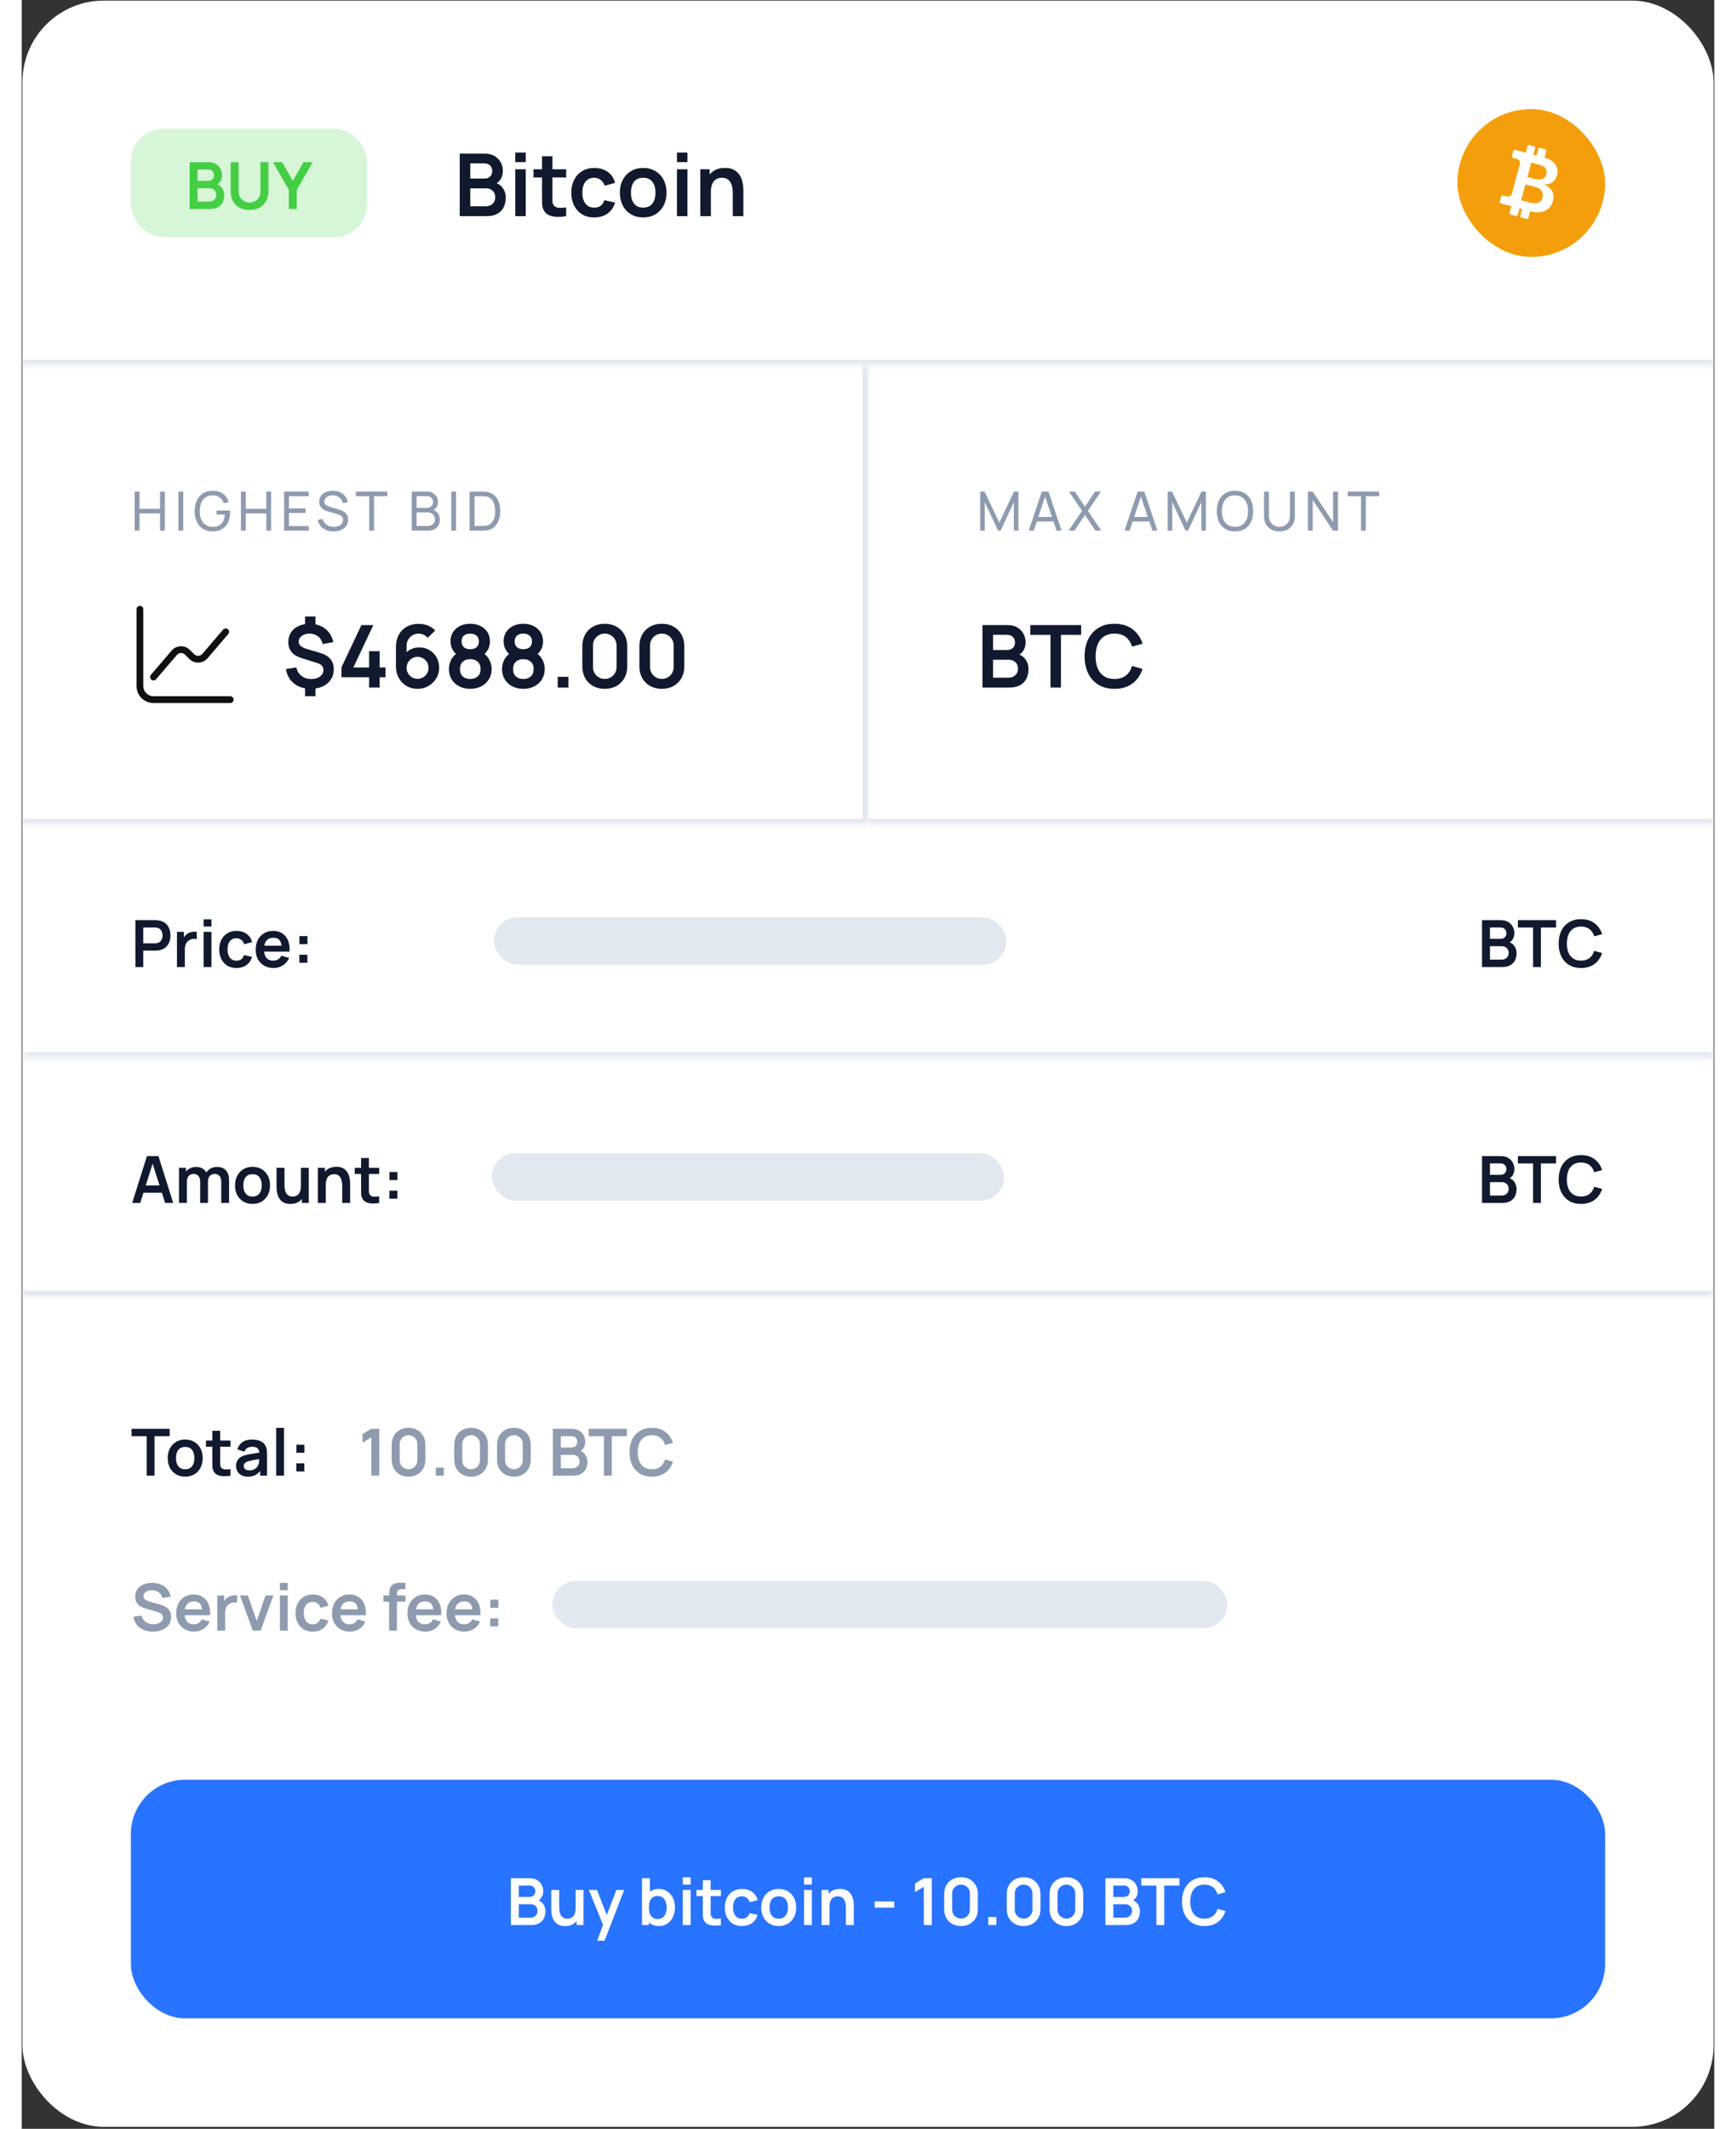 <svg width="408" height="500" viewBox="0 0 358 450" fill="none" xmlns="http://www.w3.org/2000/svg">
<rect x="0" y="0" width="358" height="450" fill="#333333" stroke="none"/>
<g clip-path="url(#clip0_5303_42879)">
<rect x="0.155" y="0.132" width="357.689" height="449.448" rx="17.197" fill="white"/>
<mask id="path-2-inside-1_5303_42879" fill="white">
<path d="M0.155 0.132H357.845V77.237H0.155V0.132Z"/>
</mask>
<path d="M357.845 76.091H0.155V78.384H357.845V76.091Z" fill="#E2E8F0" mask="url(#path-2-inside-1_5303_42879)"/>
<rect x="23.084" y="27.22" width="49.929" height="22.929" rx="6.879" fill="#D7F6D7"/>
<path d="M35.511 44.185V34.279H39.439C40.109 34.279 40.657 34.415 41.083 34.685C41.514 34.951 41.833 35.293 42.039 35.71C42.25 36.127 42.356 36.558 42.356 37.003C42.356 37.549 42.225 38.012 41.964 38.393C41.707 38.773 41.356 39.03 40.911 39.163V38.819C41.535 38.961 42.007 39.257 42.328 39.707C42.654 40.156 42.816 40.667 42.816 41.24C42.816 41.828 42.704 42.341 42.479 42.781C42.255 43.222 41.92 43.566 41.475 43.813C41.035 44.061 40.489 44.185 39.838 44.185H35.511ZM37.19 42.623H39.632C39.921 42.623 40.18 42.566 40.409 42.451C40.638 42.332 40.817 42.167 40.946 41.956C41.078 41.74 41.145 41.486 41.145 41.192C41.145 40.926 41.088 40.688 40.973 40.477C40.858 40.266 40.691 40.099 40.471 39.975C40.251 39.846 39.987 39.782 39.68 39.782H37.19V42.623ZM37.19 38.234H39.418C39.657 38.234 39.87 38.189 40.058 38.097C40.246 38.005 40.395 37.87 40.505 37.691C40.615 37.512 40.67 37.292 40.67 37.031C40.67 36.687 40.56 36.4 40.34 36.171C40.12 35.942 39.813 35.827 39.418 35.827H37.19V38.234ZM48.18 44.391C47.391 44.391 46.696 44.23 46.096 43.909C45.499 43.588 45.032 43.137 44.692 42.554C44.358 41.972 44.19 41.289 44.19 40.505V34.293L45.869 34.279V40.463C45.869 40.835 45.931 41.167 46.054 41.461C46.183 41.754 46.355 42.004 46.57 42.21C46.786 42.412 47.033 42.566 47.313 42.671C47.593 42.777 47.882 42.83 48.18 42.83C48.487 42.83 48.778 42.777 49.053 42.671C49.333 42.561 49.581 42.405 49.796 42.203C50.012 41.997 50.182 41.747 50.305 41.454C50.429 41.16 50.491 40.83 50.491 40.463V34.279H52.169V40.505C52.169 41.289 52 41.972 51.66 42.554C51.326 43.137 50.858 43.588 50.257 43.909C49.661 44.23 48.969 44.391 48.18 44.391ZM56.499 44.185V40.126L53.129 34.279H55.062L57.339 38.228L59.608 34.279H61.541L58.178 40.126V44.185H56.499Z" fill="#43CE43"/>
<path d="M92.64 45.685V32.478H97.877C98.77 32.478 99.5 32.658 100.069 33.019C100.644 33.373 101.069 33.829 101.344 34.385C101.625 34.942 101.766 35.516 101.766 36.109C101.766 36.837 101.591 37.455 101.243 37.962C100.9 38.47 100.433 38.812 99.84 38.989V38.531C100.671 38.72 101.301 39.115 101.729 39.714C102.163 40.313 102.38 40.995 102.38 41.759C102.38 42.542 102.23 43.227 101.931 43.814C101.631 44.401 101.185 44.859 100.592 45.189C100.005 45.52 99.277 45.685 98.409 45.685H92.64ZM94.878 43.603H98.134C98.519 43.603 98.864 43.526 99.17 43.373C99.476 43.214 99.714 42.994 99.885 42.713C100.063 42.426 100.151 42.086 100.151 41.695C100.151 41.34 100.075 41.022 99.922 40.741C99.769 40.46 99.546 40.237 99.253 40.072C98.959 39.9 98.608 39.815 98.198 39.815H94.878V43.603ZM94.878 37.751H97.849C98.167 37.751 98.452 37.69 98.702 37.568C98.953 37.446 99.152 37.265 99.299 37.027C99.445 36.788 99.519 36.495 99.519 36.146C99.519 35.688 99.372 35.306 99.078 35C98.785 34.694 98.375 34.541 97.849 34.541H94.878V37.751ZM104.395 34.275V32.248H106.606V34.275H104.395ZM104.395 45.685V35.779H106.606V45.685H104.395ZM115.158 45.685C114.504 45.807 113.862 45.859 113.232 45.84C112.609 45.828 112.049 45.715 111.554 45.501C111.059 45.281 110.683 44.936 110.426 44.465C110.2 44.037 110.081 43.6 110.068 43.153C110.056 42.707 110.05 42.202 110.05 41.64V33.028H112.251V41.511C112.251 41.909 112.254 42.258 112.26 42.557C112.273 42.857 112.337 43.101 112.453 43.291C112.673 43.658 113.025 43.862 113.508 43.905C113.991 43.948 114.541 43.924 115.158 43.832V45.685ZM108.252 37.513V35.779H115.158V37.513H108.252ZM121.088 45.96C120.067 45.96 119.196 45.733 118.474 45.281C117.753 44.822 117.2 44.199 116.814 43.41C116.435 42.621 116.243 41.729 116.237 40.732C116.243 39.717 116.441 38.818 116.833 38.035C117.23 37.247 117.793 36.629 118.52 36.183C119.248 35.73 120.113 35.504 121.116 35.504C122.241 35.504 123.192 35.788 123.968 36.357C124.751 36.92 125.261 37.69 125.5 38.668L123.299 39.264C123.127 38.733 122.843 38.32 122.446 38.026C122.048 37.727 121.596 37.577 121.088 37.577C120.514 37.577 120.04 37.715 119.667 37.99C119.294 38.259 119.019 38.632 118.841 39.109C118.664 39.586 118.575 40.127 118.575 40.732C118.575 41.674 118.786 42.435 119.208 43.016C119.63 43.596 120.257 43.887 121.088 43.887C121.675 43.887 122.137 43.752 122.473 43.483C122.816 43.214 123.072 42.826 123.244 42.319L125.5 42.823C125.194 43.832 124.659 44.608 123.895 45.153C123.131 45.691 122.195 45.96 121.088 45.96ZM131.444 45.96C130.453 45.96 129.588 45.736 128.848 45.29C128.108 44.844 127.534 44.229 127.124 43.447C126.72 42.658 126.519 41.753 126.519 40.732C126.519 39.693 126.727 38.782 127.142 37.999C127.558 37.216 128.136 36.605 128.876 36.164C129.616 35.724 130.472 35.504 131.444 35.504C132.44 35.504 133.309 35.727 134.049 36.174C134.788 36.62 135.363 37.238 135.773 38.026C136.182 38.809 136.387 39.711 136.387 40.732C136.387 41.759 136.179 42.667 135.764 43.456C135.354 44.239 134.779 44.853 134.039 45.299C133.3 45.74 132.434 45.96 131.444 45.96ZM131.444 43.887C132.324 43.887 132.979 43.593 133.407 43.007C133.835 42.419 134.049 41.661 134.049 40.732C134.049 39.772 133.831 39.008 133.397 38.439C132.963 37.864 132.312 37.577 131.444 37.577C130.851 37.577 130.362 37.712 129.976 37.98C129.597 38.243 129.316 38.613 129.133 39.09C128.949 39.561 128.857 40.108 128.857 40.732C128.857 41.692 129.075 42.459 129.509 43.034C129.949 43.603 130.594 43.887 131.444 43.887ZM138.591 34.275V32.248H140.802V34.275H138.591ZM138.591 45.685V35.779H140.802V45.685H138.591ZM150.4 45.685V40.915C150.4 40.603 150.379 40.258 150.336 39.879C150.293 39.5 150.192 39.136 150.033 38.788C149.881 38.433 149.648 38.142 149.336 37.916C149.031 37.69 148.615 37.577 148.089 37.577C147.808 37.577 147.53 37.623 147.254 37.715C146.979 37.806 146.729 37.965 146.502 38.191C146.282 38.412 146.105 38.717 145.97 39.109C145.836 39.494 145.769 39.989 145.769 40.594L144.457 40.035C144.457 39.191 144.619 38.427 144.943 37.742C145.273 37.057 145.756 36.513 146.392 36.109C147.028 35.7 147.811 35.495 148.74 35.495C149.474 35.495 150.079 35.617 150.556 35.862C151.033 36.106 151.412 36.418 151.693 36.797C151.975 37.176 152.183 37.58 152.317 38.008C152.452 38.436 152.537 38.843 152.574 39.228C152.617 39.607 152.638 39.916 152.638 40.154V45.685H150.4ZM143.531 45.685V35.779H145.503V38.852H145.769V45.685H143.531Z" fill="#10192D"/>
<rect x="303.668" y="23.061" width="31.248" height="31.248" rx="15.624" fill="#F59E0B"/>
<g clip-path="url(#clip1_5303_42879)">
<path d="M315.1 43.586L314.721 45.001C314.679 45.157 314.771 45.318 314.928 45.36L316.06 45.663C316.135 45.683 316.215 45.673 316.282 45.634C316.349 45.595 316.398 45.531 316.418 45.456L316.797 44.041L317.363 44.193L316.984 45.608C316.942 45.764 317.035 45.925 317.191 45.966L318.323 46.27C318.398 46.29 318.478 46.279 318.546 46.24C318.613 46.202 318.662 46.138 318.682 46.062L319.061 44.648L319.156 44.673C321.411 45.277 323.336 44.54 323.878 42.517C324.334 40.817 323.443 39.583 322.144 39.093L322.17 38.993C323.342 39.013 324.371 38.401 324.74 37.025C325.204 35.291 324.185 33.889 322.198 33.357L322.094 33.329L322.473 31.914C322.493 31.839 322.483 31.759 322.444 31.692C322.405 31.625 322.341 31.576 322.266 31.555L321.134 31.252C321.059 31.232 320.979 31.242 320.912 31.281C320.845 31.32 320.795 31.384 320.775 31.459L320.396 32.874L319.748 32.7L320.127 31.285C320.147 31.21 320.136 31.131 320.097 31.063C320.059 30.996 319.995 30.947 319.92 30.927L318.87 30.645C318.795 30.625 318.715 30.636 318.648 30.675C318.581 30.714 318.532 30.778 318.512 30.853L318.132 32.267L315.868 31.674C315.793 31.654 315.713 31.664 315.645 31.703C315.578 31.742 315.529 31.806 315.509 31.881L315.209 33.001C315.167 33.156 315.258 33.317 315.414 33.359L316.27 33.582C316.494 33.644 316.684 33.791 316.799 33.993C316.915 34.194 316.946 34.433 316.886 34.657L315.216 40.888C315.156 41.113 315.008 41.305 314.807 41.422C314.605 41.538 314.365 41.57 314.14 41.509L313.29 41.295C313.215 41.275 313.135 41.285 313.067 41.324C313 41.363 312.951 41.427 312.931 41.502L312.628 42.634C312.586 42.79 312.679 42.951 312.835 42.993L315.1 43.586ZM319.297 34.383L321.242 34.905C322.268 35.179 322.719 35.904 322.472 36.826C322.208 37.812 321.408 38.193 319.934 37.798L318.486 37.41L319.297 34.383ZM318.068 38.969L320.151 39.527C321.438 39.871 321.962 40.716 321.676 41.784C321.387 42.863 320.528 43.236 318.794 42.771L317.166 42.335L318.068 38.97L318.068 38.969Z" fill="white"/>
</g>
<mask id="path-9-inside-2_5303_42879" fill="white">
<path d="M0.155 77.237H179V174.266H0.155V77.237Z"/>
</mask>
<path d="M179 174.266V175.413H180.146V174.266H179ZM177.854 77.237V174.266H180.146V77.237H177.854ZM179 173.12H0.155V175.413H179V173.12Z" fill="#E2E8F0" mask="url(#path-9-inside-2_5303_42879)"/>
<path d="M23.887 112.166V103.912H24.907V107.552H29.252V103.912H30.272V112.166H29.252V108.52H24.907V112.166H23.887ZM33.141 112.166V103.912H34.162V112.166H33.141ZM40.37 112.338C39.804 112.338 39.288 112.239 38.822 112.04C38.356 111.841 37.955 111.556 37.618 111.186C37.282 110.811 37.022 110.36 36.839 109.833C36.659 109.302 36.569 108.704 36.569 108.039C36.569 107.16 36.726 106.399 37.039 105.757C37.353 105.115 37.794 104.621 38.364 104.273C38.933 103.921 39.602 103.745 40.37 103.745C41.295 103.745 42.04 103.961 42.605 104.393C43.171 104.821 43.561 105.408 43.775 106.153L42.743 106.365C42.571 105.864 42.288 105.465 41.895 105.167C41.501 104.869 41.01 104.72 40.422 104.72C39.806 104.716 39.294 104.854 38.885 105.133C38.48 105.408 38.175 105.796 37.968 106.296C37.762 106.797 37.657 107.378 37.653 108.039C37.649 108.696 37.75 109.273 37.957 109.77C38.163 110.267 38.471 110.657 38.88 110.939C39.292 111.218 39.806 111.36 40.422 111.364C40.953 111.367 41.4 111.266 41.763 111.06C42.126 110.853 42.407 110.555 42.605 110.165C42.804 109.776 42.925 109.308 42.967 108.761H41.212V107.918H44.044C44.056 107.995 44.061 108.087 44.061 108.194C44.065 108.297 44.067 108.367 44.067 108.406C44.067 109.159 43.926 109.833 43.643 110.429C43.364 111.021 42.949 111.488 42.399 111.828C41.853 112.168 41.176 112.338 40.37 112.338ZM46.358 112.166V103.912H47.379V107.552H51.724V103.912H52.744V112.166H51.724V108.52H47.379V112.166H46.358ZM55.499 112.166V103.912H60.715V104.88H56.519V107.466H60.027V108.434H56.519V111.197H60.715V112.166H55.499ZM65.933 112.338C65.349 112.338 64.821 112.239 64.351 112.04C63.885 111.841 63.499 111.558 63.194 111.192C62.892 110.821 62.695 110.383 62.603 109.879L63.658 109.713C63.791 110.232 64.069 110.639 64.489 110.934C64.913 111.224 65.412 111.369 65.985 111.369C66.356 111.369 66.69 111.312 66.988 111.197C67.29 111.079 67.529 110.911 67.705 110.693C67.88 110.475 67.968 110.217 67.968 109.919C67.968 109.736 67.936 109.579 67.871 109.449C67.81 109.315 67.724 109.202 67.613 109.111C67.506 109.015 67.384 108.935 67.246 108.87C67.109 108.805 66.965 108.752 66.816 108.709L64.713 108.085C64.483 108.016 64.262 107.93 64.048 107.827C63.834 107.72 63.642 107.588 63.474 107.431C63.306 107.271 63.172 107.08 63.073 106.858C62.974 106.633 62.924 106.367 62.924 106.061C62.924 105.572 63.05 105.156 63.302 104.812C63.558 104.464 63.904 104.198 64.34 104.015C64.775 103.831 65.267 103.742 65.813 103.745C66.367 103.749 66.862 103.849 67.298 104.043C67.737 104.235 68.1 104.51 68.387 104.869C68.677 105.228 68.872 105.658 68.972 106.159L67.888 106.348C67.831 106.012 67.703 105.723 67.504 105.482C67.309 105.238 67.065 105.05 66.77 104.921C66.476 104.787 66.153 104.718 65.802 104.714C65.465 104.71 65.162 104.764 64.89 104.875C64.619 104.985 64.403 105.14 64.243 105.339C64.082 105.534 64.002 105.759 64.002 106.015C64.002 106.268 64.074 106.472 64.219 106.629C64.365 106.782 64.542 106.904 64.753 106.996C64.967 107.083 65.175 107.156 65.377 107.213L66.948 107.666C67.128 107.716 67.334 107.785 67.567 107.873C67.804 107.96 68.033 108.085 68.255 108.245C68.477 108.402 68.66 108.612 68.805 108.876C68.951 109.136 69.023 109.464 69.023 109.862C69.023 110.259 68.943 110.613 68.782 110.922C68.626 111.232 68.406 111.492 68.123 111.702C67.84 111.908 67.512 112.065 67.137 112.172C66.763 112.283 66.362 112.338 65.933 112.338ZM73.499 112.166V104.88H70.684V103.912H77.334V104.88H74.519V112.166H73.499ZM82.487 112.166V103.912H85.703C86.196 103.912 86.616 104.013 86.964 104.215C87.316 104.418 87.583 104.685 87.766 105.018C87.954 105.347 88.047 105.702 88.047 106.084C88.047 106.531 87.933 106.923 87.703 107.259C87.474 107.596 87.165 107.827 86.775 107.953L86.763 107.672C87.294 107.813 87.707 108.073 88.001 108.452C88.296 108.83 88.443 109.281 88.443 109.804C88.443 110.286 88.344 110.702 88.145 111.054C87.95 111.406 87.667 111.679 87.296 111.874C86.93 112.069 86.494 112.166 85.989 112.166H82.487ZM83.519 111.192H85.794C86.1 111.192 86.374 111.136 86.614 111.025C86.855 110.911 87.044 110.75 87.182 110.544C87.323 110.337 87.394 110.089 87.394 109.799C87.394 109.52 87.331 109.269 87.205 109.048C87.082 108.826 86.909 108.65 86.683 108.52C86.461 108.387 86.203 108.32 85.909 108.32H83.519V111.192ZM83.519 107.357H85.691C85.936 107.357 86.156 107.305 86.351 107.202C86.549 107.095 86.706 106.946 86.821 106.755C86.939 106.564 86.998 106.34 86.998 106.084C86.998 105.729 86.878 105.438 86.637 105.213C86.396 104.987 86.081 104.875 85.691 104.875H83.519V107.357ZM90.846 112.166V103.912H91.867V112.166H90.846ZM94.733 112.166V103.912H97.278C97.362 103.912 97.509 103.914 97.719 103.917C97.93 103.921 98.13 103.936 98.321 103.963C98.96 104.047 99.493 104.28 99.921 104.663C100.352 105.041 100.677 105.522 100.895 106.107C101.113 106.692 101.222 107.336 101.222 108.039C101.222 108.742 101.113 109.386 100.895 109.971C100.677 110.555 100.352 111.039 99.921 111.421C99.493 111.799 98.96 112.03 98.321 112.114C98.13 112.137 97.928 112.153 97.714 112.16C97.504 112.164 97.358 112.166 97.278 112.166H94.733ZM95.782 111.192H97.278C97.423 111.192 97.586 111.188 97.765 111.18C97.945 111.169 98.102 111.151 98.235 111.128C98.686 111.044 99.051 110.855 99.33 110.561C99.609 110.267 99.814 109.9 99.944 109.46C100.073 109.021 100.138 108.547 100.138 108.039C100.138 107.519 100.072 107.04 99.938 106.6C99.808 106.161 99.603 105.796 99.324 105.505C99.046 105.215 98.682 105.029 98.235 104.949C98.102 104.922 97.943 104.905 97.76 104.898C97.576 104.89 97.416 104.886 97.278 104.886H95.782V111.192Z" fill="#8E9BAE"/>
<path d="M44.103 148.608H27.862C25.884 148.608 24.279 147.003 24.279 145.025V128.784C24.279 128.392 24.604 128.067 24.996 128.067C25.387 128.067 25.712 128.392 25.712 128.784V145.025C25.712 146.21 26.677 147.175 27.862 147.175H44.103C44.495 147.175 44.82 147.5 44.82 147.891C44.82 148.283 44.495 148.608 44.103 148.608Z" fill="#101010"/>
<path d="M27.862 143.831C27.7 143.831 27.527 143.773 27.394 143.659C27.098 143.401 27.059 142.952 27.317 142.646L31.702 137.525C32.18 136.971 32.868 136.637 33.594 136.608C34.32 136.589 35.037 136.857 35.553 137.372L36.46 138.28C36.699 138.519 37.014 138.634 37.349 138.634C37.683 138.624 37.989 138.471 38.209 138.213L42.594 133.092C42.852 132.796 43.301 132.758 43.606 133.016C43.903 133.274 43.941 133.723 43.683 134.029L39.298 139.149C38.82 139.704 38.132 140.038 37.406 140.067C36.68 140.086 35.963 139.818 35.447 139.302L34.549 138.395C34.311 138.156 33.995 138.032 33.661 138.041C33.327 138.051 33.021 138.204 32.801 138.462L28.416 143.582C28.263 143.745 28.062 143.831 27.862 143.831Z" fill="#101010"/>
<path d="M59.926 147.163V144.989H62.136V147.163H59.926ZM59.926 132.488V130.315H62.136V132.488H59.926ZM61.081 145.613C60.152 145.613 59.32 145.442 58.587 145.099C57.853 144.757 57.251 144.274 56.78 143.65C56.315 143.026 56.019 142.287 55.89 141.431L58.073 141.082C58.244 141.834 58.611 142.433 59.174 142.88C59.742 143.32 60.421 143.54 61.21 143.54C61.968 143.54 62.592 143.363 63.081 143.008C63.57 142.647 63.815 142.192 63.815 141.642C63.815 141.256 63.698 140.944 63.466 140.706C63.234 140.461 62.861 140.26 62.347 140.101L59.164 139.11C57.312 138.535 56.386 137.41 56.386 135.735C56.386 134.952 56.572 134.271 56.945 133.69C57.324 133.103 57.856 132.653 58.541 132.342C59.226 132.024 60.033 131.868 60.962 131.874C61.824 131.88 62.592 132.036 63.264 132.342C63.943 132.647 64.505 133.088 64.952 133.662C65.404 134.237 65.725 134.928 65.915 135.735L63.649 136.148C63.564 135.714 63.396 135.332 63.145 135.001C62.894 134.671 62.579 134.414 62.2 134.231C61.821 134.047 61.399 133.95 60.935 133.937C60.488 133.931 60.088 134.002 59.733 134.148C59.379 134.289 59.097 134.491 58.889 134.754C58.681 135.011 58.578 135.301 58.578 135.625C58.578 135.986 58.721 136.295 59.009 136.551C59.302 136.808 59.764 137.028 60.394 137.212L62.769 137.9C63.912 138.23 64.735 138.679 65.236 139.248C65.744 139.81 65.997 140.559 65.997 141.495C65.997 142.314 65.793 143.033 65.383 143.65C64.973 144.268 64.398 144.751 63.659 145.099C62.919 145.442 62.06 145.613 61.081 145.613ZM73.471 145.338V143.155H67.619V141.091L71.847 132.131H74.37L70.141 141.091H73.471V137.652H75.709V141.091H76.947V143.155H75.709V145.338H73.471ZM83.713 145.613C82.851 145.613 82.075 145.411 81.384 145.007C80.699 144.598 80.155 144.032 79.751 143.311C79.348 142.589 79.146 141.761 79.146 140.825V136.808C79.146 135.805 79.345 134.934 79.742 134.194C80.146 133.454 80.708 132.883 81.43 132.479C82.157 132.076 83.001 131.874 83.961 131.874C84.628 131.874 85.26 131.987 85.86 132.213C86.459 132.433 86.991 132.788 87.456 133.277L85.86 134.827C85.627 134.552 85.343 134.335 85.007 134.176C84.677 134.017 84.328 133.937 83.961 133.937C83.448 133.937 82.998 134.06 82.613 134.304C82.228 134.543 81.928 134.858 81.714 135.249C81.506 135.64 81.402 136.059 81.402 136.505V138.697L80.999 138.257C81.378 137.817 81.833 137.475 82.365 137.23C82.897 136.979 83.454 136.854 84.034 136.854C84.866 136.854 85.6 137.044 86.236 137.423C86.872 137.796 87.373 138.309 87.74 138.963C88.107 139.612 88.29 140.351 88.29 141.183C88.29 142.008 88.079 142.757 87.657 143.43C87.242 144.096 86.688 144.628 85.997 145.026C85.306 145.417 84.545 145.613 83.713 145.613ZM83.713 143.494C84.141 143.494 84.533 143.393 84.888 143.192C85.242 142.984 85.523 142.705 85.731 142.357C85.945 142.002 86.052 141.611 86.052 141.183C86.052 140.755 85.948 140.364 85.74 140.009C85.533 139.654 85.251 139.373 84.897 139.165C84.548 138.951 84.16 138.844 83.732 138.844C83.304 138.844 82.913 138.951 82.558 139.165C82.203 139.373 81.922 139.654 81.714 140.009C81.506 140.364 81.402 140.755 81.402 141.183C81.402 141.599 81.503 141.984 81.705 142.339C81.913 142.687 82.191 142.968 82.54 143.182C82.894 143.39 83.285 143.494 83.713 143.494ZM94.859 145.613C93.984 145.613 93.208 145.435 92.529 145.081C91.85 144.726 91.319 144.234 90.933 143.604C90.548 142.974 90.355 142.253 90.355 141.44C90.355 140.712 90.524 140.037 90.86 139.413C91.196 138.789 91.688 138.291 92.337 137.918L92.291 138.624C91.783 138.239 91.389 137.796 91.108 137.294C90.832 136.787 90.695 136.218 90.695 135.588C90.695 134.83 90.872 134.173 91.227 133.616C91.588 133.06 92.08 132.629 92.703 132.323C93.327 132.011 94.046 131.856 94.859 131.856C95.672 131.856 96.39 132.011 97.014 132.323C97.644 132.629 98.136 133.06 98.491 133.616C98.851 134.173 99.032 134.83 99.032 135.588C99.032 136.218 98.897 136.784 98.628 137.285C98.365 137.786 97.965 138.239 97.427 138.642L97.418 137.927C98.053 138.288 98.54 138.783 98.876 139.413C99.218 140.037 99.389 140.712 99.389 141.44C99.389 142.253 99.194 142.974 98.802 143.604C98.417 144.234 97.882 144.726 97.197 145.081C96.519 145.435 95.739 145.613 94.859 145.613ZM94.859 143.531C95.507 143.531 96.033 143.354 96.436 142.999C96.846 142.644 97.051 142.125 97.051 141.44C97.051 140.755 96.849 140.235 96.445 139.881C96.042 139.52 95.513 139.339 94.859 139.339C94.21 139.339 93.688 139.52 93.29 139.881C92.893 140.235 92.694 140.755 92.694 141.44C92.694 142.125 92.893 142.644 93.29 142.999C93.688 143.354 94.21 143.531 94.859 143.531ZM94.859 137.239C95.403 137.239 95.843 137.105 96.179 136.836C96.522 136.56 96.693 136.145 96.693 135.588C96.693 135.032 96.522 134.619 96.179 134.35C95.843 134.075 95.403 133.937 94.859 133.937C94.321 133.937 93.88 134.075 93.538 134.35C93.202 134.619 93.034 135.032 93.034 135.588C93.034 136.145 93.202 136.56 93.538 136.836C93.88 137.105 94.321 137.239 94.859 137.239ZM106.09 145.613C105.216 145.613 104.439 145.435 103.761 145.081C103.082 144.726 102.55 144.234 102.165 143.604C101.78 142.974 101.587 142.253 101.587 141.44C101.587 140.712 101.755 140.037 102.091 139.413C102.428 138.789 102.92 138.291 103.568 137.918L103.522 138.624C103.015 138.239 102.62 137.796 102.339 137.294C102.064 136.787 101.926 136.218 101.926 135.588C101.926 134.83 102.104 134.173 102.458 133.616C102.819 133.06 103.311 132.629 103.935 132.323C104.559 132.011 105.277 131.856 106.09 131.856C106.903 131.856 107.622 132.011 108.246 132.323C108.875 132.629 109.367 133.06 109.722 133.616C110.083 134.173 110.263 134.83 110.263 135.588C110.263 136.218 110.129 136.784 109.86 137.285C109.597 137.786 109.196 138.239 108.658 138.642L108.649 137.927C109.285 138.288 109.771 138.783 110.107 139.413C110.45 140.037 110.621 140.712 110.621 141.44C110.621 142.253 110.425 142.974 110.034 143.604C109.649 144.234 109.114 144.726 108.429 145.081C107.75 145.435 106.971 145.613 106.09 145.613ZM106.09 143.531C106.738 143.531 107.264 143.354 107.668 142.999C108.077 142.644 108.282 142.125 108.282 141.44C108.282 140.755 108.08 140.235 107.677 139.881C107.273 139.52 106.744 139.339 106.09 139.339C105.442 139.339 104.919 139.52 104.522 139.881C104.124 140.235 103.926 140.755 103.926 141.44C103.926 142.125 104.124 142.644 104.522 142.999C104.919 143.354 105.442 143.531 106.09 143.531ZM106.09 137.239C106.634 137.239 107.075 137.105 107.411 136.836C107.753 136.56 107.925 136.145 107.925 135.588C107.925 135.032 107.753 134.619 107.411 134.35C107.075 134.075 106.634 133.937 106.09 133.937C105.552 133.937 105.112 134.075 104.769 134.35C104.433 134.619 104.265 135.032 104.265 135.588C104.265 136.145 104.433 136.56 104.769 136.836C105.112 137.105 105.552 137.239 106.09 137.239ZM113.369 145.338V143.072H115.634V145.338H113.369ZM123.324 145.613C122.388 145.613 121.563 145.414 120.847 145.017C120.132 144.613 119.573 144.054 119.169 143.338C118.772 142.623 118.573 141.797 118.573 140.862V136.606C118.573 135.671 118.772 134.845 119.169 134.13C119.573 133.415 120.132 132.858 120.847 132.461C121.563 132.057 122.388 131.856 123.324 131.856C124.259 131.856 125.082 132.057 125.791 132.461C126.506 132.858 127.066 133.415 127.469 134.13C127.873 134.845 128.075 135.671 128.075 136.606V140.862C128.075 141.797 127.873 142.623 127.469 143.338C127.066 144.054 126.506 144.613 125.791 145.017C125.082 145.414 124.259 145.613 123.324 145.613ZM123.324 143.513C123.788 143.513 124.21 143.402 124.589 143.182C124.969 142.956 125.268 142.657 125.488 142.284C125.708 141.904 125.818 141.483 125.818 141.018V136.441C125.818 135.97 125.708 135.549 125.488 135.176C125.268 134.797 124.969 134.497 124.589 134.277C124.21 134.051 123.788 133.937 123.324 133.937C122.859 133.937 122.437 134.051 122.058 134.277C121.679 134.497 121.379 134.797 121.159 135.176C120.939 135.549 120.829 135.97 120.829 136.441V141.018C120.829 141.483 120.939 141.904 121.159 142.284C121.379 142.657 121.679 142.956 122.058 143.182C122.437 143.402 122.859 143.513 123.324 143.513ZM135.397 145.613C134.462 145.613 133.636 145.414 132.921 145.017C132.206 144.613 131.646 144.054 131.243 143.338C130.845 142.623 130.646 141.797 130.646 140.862V136.606C130.646 135.671 130.845 134.845 131.243 134.13C131.646 133.415 132.206 132.858 132.921 132.461C133.636 132.057 134.462 131.856 135.397 131.856C136.333 131.856 137.155 132.057 137.864 132.461C138.58 132.858 139.139 133.415 139.543 134.13C139.946 134.845 140.148 135.671 140.148 136.606V140.862C140.148 141.797 139.946 142.623 139.543 143.338C139.139 144.054 138.58 144.613 137.864 145.017C137.155 145.414 136.333 145.613 135.397 145.613ZM135.397 143.513C135.862 143.513 136.284 143.402 136.663 143.182C137.042 142.956 137.342 142.657 137.562 142.284C137.782 141.904 137.892 141.483 137.892 141.018V136.441C137.892 135.97 137.782 135.549 137.562 135.176C137.342 134.797 137.042 134.497 136.663 134.277C136.284 134.051 135.862 133.937 135.397 133.937C134.933 133.937 134.511 134.051 134.132 134.277C133.752 134.497 133.453 134.797 133.233 135.176C133.013 135.549 132.903 135.97 132.903 136.441V141.018C132.903 141.483 133.013 141.904 133.233 142.284C133.453 142.657 133.752 142.956 134.132 143.182C134.511 143.402 134.933 143.513 135.397 143.513Z" fill="#10192D"/>
<mask id="path-15-inside-3_5303_42879" fill="white">
<path d="M179 77.237H357.845V174.266H179V77.237Z"/>
</mask>
<path d="M357.845 173.12H179V175.413H357.845V173.12Z" fill="#E2E8F0" mask="url(#path-15-inside-3_5303_42879)"/>
<path d="M202.731 112.166V103.912H203.66L206.778 110.486L209.879 103.912H210.819V112.16H209.851V106.153L207.048 112.166H206.503L203.7 106.153V112.166H202.731ZM213 112.166L215.763 103.912H217.184L219.947 112.166H218.887L216.302 104.508H216.623L214.06 112.166H213ZM214.33 110.234V109.277H218.617V110.234H214.33ZM221.432 112.166L224.27 107.987L221.507 103.912H222.75L224.889 107.127L227.021 103.912H228.271L225.508 107.987L228.339 112.166H227.095L224.889 108.853L222.682 112.166H221.432ZM233.266 112.166L236.029 103.912H237.451L240.214 112.166H239.153L236.568 104.508H236.889L234.327 112.166H233.266ZM234.596 110.234V109.277H238.884V110.234H234.596ZM242.386 112.166V103.912H243.315L246.433 110.486L249.534 103.912H250.475V112.16H249.506V106.153L246.703 112.166H246.158L243.355 106.153V112.166H242.386ZM256.622 112.338C255.8 112.338 255.103 112.156 254.53 111.793C253.956 111.43 253.519 110.926 253.217 110.28C252.919 109.634 252.77 108.887 252.77 108.039C252.77 107.19 252.919 106.443 253.217 105.798C253.519 105.152 253.956 104.647 254.53 104.284C255.103 103.921 255.8 103.74 256.622 103.74C257.447 103.74 258.147 103.921 258.72 104.284C259.293 104.647 259.729 105.152 260.027 105.798C260.325 106.443 260.474 107.19 260.474 108.039C260.474 108.887 260.325 109.634 260.027 110.28C259.729 110.926 259.293 111.43 258.72 111.793C258.147 112.156 257.447 112.338 256.622 112.338ZM256.622 111.364C257.237 111.367 257.749 111.23 258.158 110.951C258.571 110.668 258.878 110.276 259.081 109.776C259.287 109.275 259.39 108.696 259.39 108.039C259.39 107.378 259.287 106.799 259.081 106.302C258.878 105.805 258.571 105.417 258.158 105.138C257.749 104.859 257.237 104.718 256.622 104.714C256.007 104.71 255.494 104.848 255.086 105.127C254.68 105.406 254.375 105.796 254.168 106.296C253.962 106.797 253.857 107.378 253.853 108.039C253.849 108.696 253.951 109.273 254.157 109.77C254.363 110.267 254.671 110.657 255.08 110.939C255.493 111.218 256.007 111.36 256.622 111.364ZM266.027 112.338C265.389 112.338 264.826 112.206 264.336 111.942C263.847 111.679 263.463 111.31 263.184 110.836C262.909 110.358 262.772 109.799 262.772 109.157V103.917L263.803 103.912V109.071C263.803 109.46 263.868 109.801 263.998 110.091C264.132 110.378 264.308 110.616 264.526 110.807C264.743 110.999 264.982 111.142 265.242 111.237C265.506 111.329 265.768 111.375 266.027 111.375C266.291 111.375 266.555 111.327 266.818 111.232C267.082 111.136 267.321 110.995 267.535 110.807C267.753 110.616 267.927 110.376 268.057 110.085C268.187 109.795 268.252 109.457 268.252 109.071V103.912H269.283V109.157C269.283 109.795 269.144 110.353 268.865 110.83C268.59 111.308 268.208 111.679 267.718 111.942C267.229 112.206 266.666 112.338 266.027 112.338ZM272.035 112.166V103.912H273.067L277.372 110.36V103.912H278.403V112.166H277.372L273.067 105.712V112.166H272.035ZM283.279 112.166V104.88H280.465V103.912H287.114V104.88H284.3V112.166H283.279Z" fill="#8E9BAE"/>
<path d="M203.213 145.338V132.131H208.45C209.342 132.131 210.073 132.311 210.642 132.672C211.216 133.026 211.641 133.482 211.917 134.038C212.198 134.595 212.338 135.169 212.338 135.763C212.338 136.49 212.164 137.108 211.816 137.615C211.473 138.123 211.005 138.465 210.412 138.642V138.184C211.244 138.373 211.874 138.768 212.302 139.367C212.736 139.966 212.953 140.648 212.953 141.412C212.953 142.195 212.803 142.88 212.503 143.467C212.204 144.054 211.758 144.512 211.164 144.842C210.577 145.173 209.85 145.338 208.982 145.338H203.213ZM205.451 143.256H208.706C209.092 143.256 209.437 143.179 209.743 143.026C210.049 142.867 210.287 142.647 210.458 142.366C210.636 142.079 210.724 141.739 210.724 141.348C210.724 140.993 210.648 140.675 210.495 140.394C210.342 140.113 210.119 139.89 209.825 139.725C209.532 139.553 209.18 139.468 208.771 139.468H205.451V143.256ZM205.451 137.404H208.422C208.74 137.404 209.024 137.343 209.275 137.221C209.526 137.099 209.725 136.918 209.871 136.68C210.018 136.441 210.091 136.148 210.091 135.799C210.091 135.341 209.945 134.959 209.651 134.653C209.358 134.347 208.948 134.194 208.422 134.194H205.451V137.404ZM217.6 145.338V134.203H213.326V132.131H224.084V134.203H219.81V145.338H217.6ZM231.136 145.613C229.815 145.613 228.684 145.325 227.742 144.751C226.801 144.17 226.076 143.363 225.569 142.329C225.067 141.296 224.817 140.098 224.817 138.734C224.817 137.371 225.067 136.172 225.569 135.139C226.076 134.106 226.801 133.302 227.742 132.727C228.684 132.146 229.815 131.856 231.136 131.856C232.658 131.856 233.927 132.238 234.942 133.002C235.957 133.76 236.669 134.784 237.079 136.074L234.85 136.689C234.594 135.827 234.156 135.154 233.539 134.671C232.921 134.182 232.12 133.937 231.136 133.937C230.249 133.937 229.509 134.136 228.916 134.534C228.329 134.931 227.886 135.49 227.586 136.212C227.293 136.927 227.143 137.768 227.137 138.734C227.137 139.7 227.284 140.544 227.577 141.265C227.877 141.981 228.323 142.537 228.916 142.935C229.509 143.332 230.249 143.531 231.136 143.531C232.12 143.531 232.921 143.286 233.539 142.797C234.156 142.308 234.594 141.635 234.85 140.779L237.079 141.394C236.669 142.684 235.957 143.711 234.942 144.476C233.927 145.234 232.658 145.613 231.136 145.613Z" fill="#10192D"/>
<mask id="path-19-inside-4_5303_42879" fill="white">
<path d="M0.155 174.267H357.845V223.564H0.155V174.267Z"/>
</mask>
<path d="M357.845 222.417H0.155V224.71H357.845V222.417Z" fill="#E2E8F0" mask="url(#path-19-inside-4_5303_42879)"/>
<path d="M24.047 204.415V194.51H28.14C28.236 194.51 28.36 194.514 28.511 194.524C28.663 194.528 28.802 194.542 28.931 194.565C29.504 194.652 29.976 194.842 30.348 195.136C30.724 195.429 31.001 195.801 31.18 196.25C31.364 196.695 31.455 197.19 31.455 197.736C31.455 198.277 31.364 198.772 31.18 199.222C30.997 199.666 30.717 200.036 30.341 200.329C29.97 200.623 29.5 200.813 28.931 200.9C28.802 200.918 28.66 200.932 28.504 200.941C28.353 200.95 28.232 200.955 28.14 200.955H25.705V204.415H24.047ZM25.705 199.407H28.071C28.163 199.407 28.266 199.403 28.381 199.394C28.495 199.384 28.601 199.366 28.697 199.339C28.972 199.27 29.188 199.148 29.343 198.974C29.504 198.8 29.616 198.603 29.681 198.382C29.749 198.162 29.784 197.947 29.784 197.736C29.784 197.525 29.749 197.309 29.681 197.089C29.616 196.865 29.504 196.665 29.343 196.491C29.188 196.317 28.972 196.195 28.697 196.126C28.601 196.099 28.495 196.083 28.381 196.078C28.266 196.069 28.163 196.064 28.071 196.064H25.705V199.407ZM32.833 204.415V196.986H34.298V198.795L34.12 198.561C34.211 198.314 34.333 198.089 34.484 197.887C34.64 197.681 34.826 197.511 35.041 197.378C35.225 197.254 35.427 197.158 35.647 197.089C35.871 197.016 36.101 196.972 36.335 196.959C36.569 196.94 36.795 196.949 37.016 196.986V198.534C36.795 198.47 36.541 198.449 36.252 198.472C35.968 198.495 35.711 198.575 35.482 198.713C35.252 198.836 35.064 198.995 34.918 199.187C34.776 199.38 34.67 199.6 34.601 199.848C34.532 200.091 34.498 200.354 34.498 200.639V204.415H32.833ZM38.466 195.858V194.338H40.124V195.858H38.466ZM38.466 204.415V196.986H40.124V204.415H38.466ZM45.41 204.621C44.644 204.621 43.991 204.452 43.45 204.112C42.909 203.768 42.494 203.301 42.205 202.709C41.92 202.118 41.776 201.448 41.771 200.701C41.776 199.939 41.925 199.265 42.218 198.678C42.517 198.087 42.938 197.624 43.484 197.289C44.03 196.949 44.679 196.78 45.431 196.78C46.275 196.78 46.988 196.993 47.57 197.419C48.157 197.841 48.54 198.419 48.719 199.153L47.068 199.6C46.94 199.201 46.726 198.891 46.428 198.671C46.13 198.447 45.791 198.334 45.41 198.334C44.979 198.334 44.624 198.437 44.344 198.644C44.064 198.846 43.858 199.125 43.725 199.483C43.592 199.841 43.525 200.247 43.525 200.701C43.525 201.407 43.684 201.978 44 202.413C44.316 202.849 44.786 203.067 45.41 203.067C45.85 203.067 46.197 202.966 46.449 202.764C46.706 202.562 46.898 202.271 47.027 201.891L48.719 202.269C48.489 203.026 48.088 203.608 47.515 204.016C46.942 204.42 46.24 204.621 45.41 204.621ZM53.273 204.621C52.521 204.621 51.861 204.459 51.292 204.133C50.723 203.807 50.279 203.356 49.958 202.778C49.641 202.2 49.483 201.535 49.483 200.783C49.483 199.971 49.639 199.268 49.951 198.671C50.263 198.071 50.696 197.605 51.251 197.275C51.806 196.945 52.448 196.78 53.177 196.78C53.947 196.78 54.601 196.961 55.137 197.323C55.678 197.681 56.08 198.188 56.341 198.843C56.602 199.499 56.701 200.272 56.637 201.161H54.993V200.556C54.988 199.749 54.846 199.16 54.566 198.788C54.286 198.417 53.846 198.231 53.245 198.231C52.567 198.231 52.062 198.442 51.732 198.864C51.402 199.281 51.237 199.893 51.237 200.701C51.237 201.453 51.402 202.035 51.732 202.448C52.062 202.86 52.544 203.067 53.177 203.067C53.585 203.067 53.936 202.977 54.229 202.799C54.527 202.615 54.757 202.351 54.917 202.008L56.554 202.503C56.27 203.172 55.83 203.693 55.233 204.064C54.642 204.436 53.988 204.621 53.273 204.621ZM50.714 201.161V199.91H55.825V201.161H50.714ZM58.722 203.521V201.822H60.421V203.521H58.722ZM58.736 199.579V197.88H60.435V199.579H58.736Z" fill="#10192D"/>
<rect x="99.895" y="193.915" width="108.371" height="10" rx="5" fill="#E2E8F0"/>
<path d="M308.879 204.415V194.51H312.807C313.476 194.51 314.024 194.645 314.451 194.916C314.882 195.182 315.2 195.523 315.407 195.941C315.618 196.358 315.723 196.789 315.723 197.234C315.723 197.779 315.593 198.243 315.331 198.623C315.074 199.004 314.724 199.261 314.279 199.394V199.05C314.902 199.192 315.375 199.488 315.696 199.937C316.021 200.386 316.184 200.898 316.184 201.471C316.184 202.058 316.072 202.572 315.847 203.012C315.622 203.452 315.288 203.796 314.843 204.044C314.403 204.291 313.857 204.415 313.206 204.415H308.879ZM310.557 202.854H312.999C313.288 202.854 313.547 202.796 313.777 202.682C314.006 202.562 314.185 202.397 314.313 202.186C314.446 201.971 314.513 201.716 314.513 201.423C314.513 201.157 314.455 200.918 314.341 200.707C314.226 200.497 314.059 200.329 313.839 200.205C313.618 200.077 313.355 200.013 313.047 200.013H310.557V202.854ZM310.557 198.465H312.786C313.025 198.465 313.238 198.419 313.426 198.327C313.614 198.236 313.763 198.1 313.873 197.922C313.983 197.743 314.038 197.523 314.038 197.261C314.038 196.917 313.928 196.631 313.708 196.401C313.488 196.172 313.18 196.057 312.786 196.057H310.557V198.465ZM319.669 204.415V196.064H316.464V194.51H324.532V196.064H321.327V204.415H319.669ZM329.821 204.621C328.831 204.621 327.982 204.406 327.276 203.975C326.57 203.539 326.027 202.934 325.646 202.159C325.27 201.384 325.082 200.485 325.082 199.462C325.082 198.44 325.27 197.541 325.646 196.766C326.027 195.991 326.57 195.388 327.276 194.957C327.982 194.521 328.831 194.303 329.821 194.303C330.963 194.303 331.915 194.59 332.676 195.163C333.437 195.732 333.971 196.5 334.279 197.468L332.607 197.928C332.415 197.282 332.087 196.777 331.624 196.415C331.16 196.048 330.56 195.865 329.821 195.865C329.156 195.865 328.602 196.014 328.157 196.312C327.717 196.61 327.384 197.03 327.159 197.571C326.939 198.107 326.827 198.738 326.822 199.462C326.822 200.187 326.932 200.82 327.152 201.361C327.377 201.897 327.712 202.315 328.157 202.613C328.602 202.911 329.156 203.06 329.821 203.06C330.56 203.06 331.16 202.877 331.624 202.51C332.087 202.143 332.415 201.638 332.607 200.996L334.279 201.457C333.971 202.425 333.437 203.195 332.676 203.768C331.915 204.337 330.963 204.621 329.821 204.621Z" fill="#10192D"/>
<mask id="path-24-inside-5_5303_42879" fill="white">
<path d="M0.155 223.563H357.845V274.007H0.155V223.563Z"/>
</mask>
<path d="M357.845 272.86H0.155V275.153H357.845V272.86Z" fill="#E2E8F0" mask="url(#path-24-inside-5_5303_42879)"/>
<path d="M23.359 254.285L26.482 244.38H28.91L32.033 254.285H30.327L27.493 245.398H27.865L25.065 254.285H23.359ZM25.099 252.139V250.591H30.3V252.139H25.099ZM42.198 254.285V249.773C42.198 249.264 42.072 248.867 41.82 248.583C41.568 248.294 41.226 248.149 40.795 248.149C40.529 248.149 40.291 248.211 40.08 248.335C39.869 248.454 39.701 248.633 39.578 248.872C39.454 249.106 39.392 249.385 39.392 249.711L38.656 249.278C38.651 248.764 38.766 248.312 39 247.922C39.238 247.528 39.559 247.221 39.963 247.001C40.366 246.781 40.816 246.67 41.311 246.67C42.132 246.67 42.76 246.918 43.196 247.413C43.636 247.904 43.856 248.551 43.856 249.353V254.285H42.198ZM33.263 254.285V246.856H34.728V249.161H34.934V254.285H33.263ZM37.741 254.285V249.793C37.741 249.275 37.615 248.872 37.363 248.583C37.11 248.294 36.767 248.149 36.331 248.149C35.909 248.149 35.57 248.294 35.313 248.583C35.061 248.872 34.934 249.248 34.934 249.711L34.192 249.216C34.192 248.734 34.311 248.301 34.549 247.916C34.788 247.53 35.109 247.228 35.512 247.008C35.92 246.783 36.377 246.67 36.881 246.67C37.436 246.67 37.899 246.79 38.271 247.028C38.647 247.262 38.926 247.583 39.11 247.991C39.298 248.395 39.392 248.851 39.392 249.36V254.285H37.741ZM48.81 254.492C48.068 254.492 47.419 254.324 46.864 253.989C46.309 253.655 45.878 253.194 45.571 252.607C45.268 252.015 45.117 251.337 45.117 250.571C45.117 249.791 45.273 249.108 45.584 248.521C45.896 247.934 46.33 247.475 46.884 247.145C47.439 246.815 48.081 246.65 48.81 246.65C49.558 246.65 50.209 246.817 50.764 247.152C51.319 247.487 51.75 247.95 52.057 248.541C52.364 249.128 52.518 249.805 52.518 250.571C52.518 251.341 52.362 252.022 52.05 252.614C51.743 253.201 51.312 253.661 50.757 253.996C50.202 254.326 49.553 254.492 48.81 254.492ZM48.81 252.937C49.471 252.937 49.962 252.717 50.282 252.277C50.603 251.836 50.764 251.268 50.764 250.571C50.764 249.851 50.601 249.278 50.276 248.851C49.95 248.42 49.462 248.204 48.81 248.204C48.366 248.204 47.999 248.305 47.71 248.507C47.425 248.704 47.215 248.982 47.077 249.339C46.939 249.693 46.871 250.103 46.871 250.571C46.871 251.291 47.033 251.866 47.359 252.297C47.689 252.724 48.173 252.937 48.81 252.937ZM56.819 254.498C56.269 254.498 55.815 254.407 55.458 254.223C55.1 254.04 54.816 253.806 54.605 253.522C54.394 253.237 54.238 252.935 54.137 252.614C54.036 252.293 53.969 251.99 53.937 251.706C53.91 251.417 53.896 251.183 53.896 251.004V246.856H55.574V250.433C55.574 250.662 55.59 250.921 55.623 251.21C55.655 251.495 55.728 251.77 55.843 252.036C55.962 252.297 56.136 252.513 56.365 252.682C56.599 252.852 56.913 252.937 57.308 252.937C57.519 252.937 57.727 252.903 57.934 252.834C58.14 252.765 58.326 252.648 58.491 252.483C58.661 252.313 58.796 252.082 58.897 251.788C58.998 251.495 59.048 251.123 59.048 250.674L60.032 251.093C60.032 251.726 59.908 252.3 59.66 252.813C59.417 253.327 59.057 253.737 58.58 254.044C58.103 254.347 57.517 254.498 56.819 254.498ZM59.248 254.285V251.981H59.048V246.856H60.713V254.285H59.248ZM67.784 254.285V250.708C67.784 250.474 67.768 250.215 67.736 249.931C67.703 249.647 67.628 249.374 67.508 249.112C67.394 248.846 67.22 248.629 66.986 248.459C66.757 248.289 66.445 248.204 66.05 248.204C65.839 248.204 65.631 248.239 65.424 248.308C65.218 248.376 65.03 248.496 64.86 248.665C64.695 248.83 64.562 249.06 64.461 249.353C64.36 249.642 64.31 250.014 64.31 250.468L63.326 250.048C63.326 249.415 63.448 248.842 63.691 248.328C63.938 247.815 64.301 247.407 64.778 247.104C65.255 246.797 65.842 246.643 66.539 246.643C67.089 246.643 67.543 246.735 67.901 246.918C68.258 247.102 68.543 247.335 68.754 247.62C68.965 247.904 69.12 248.207 69.221 248.528C69.322 248.849 69.386 249.154 69.414 249.443C69.446 249.727 69.462 249.958 69.462 250.137V254.285H67.784ZM62.632 254.285V246.856H64.111V249.161H64.31V254.285H62.632ZM75.611 254.285C75.121 254.377 74.639 254.416 74.167 254.402C73.699 254.393 73.279 254.308 72.908 254.148C72.537 253.982 72.254 253.723 72.062 253.37C71.892 253.049 71.803 252.721 71.794 252.387C71.784 252.052 71.78 251.674 71.78 251.252V244.793H73.431V251.155C73.431 251.453 73.433 251.715 73.438 251.94C73.447 252.164 73.495 252.348 73.582 252.49C73.747 252.765 74.011 252.919 74.373 252.951C74.735 252.983 75.148 252.964 75.611 252.896V254.285ZM70.432 248.156V246.856H75.611V248.156H70.432ZM77.759 253.391V251.692H79.458V253.391H77.759ZM77.773 249.449V247.75H79.472V249.449H77.773Z" fill="#10192D"/>
<rect x="99.427" y="243.785" width="108.371" height="10" rx="5" fill="#E2E8F0"/>
<path d="M308.879 254.285V244.38H312.807C313.476 244.38 314.024 244.515 314.451 244.786C314.882 245.052 315.2 245.393 315.407 245.811C315.618 246.228 315.723 246.659 315.723 247.104C315.723 247.65 315.593 248.113 315.331 248.493C315.074 248.874 314.724 249.131 314.279 249.264V248.92C314.902 249.062 315.375 249.358 315.696 249.807C316.021 250.257 316.184 250.768 316.184 251.341C316.184 251.928 316.072 252.442 315.847 252.882C315.622 253.322 315.288 253.666 314.843 253.914C314.403 254.161 313.857 254.285 313.206 254.285H308.879ZM310.557 252.724H312.999C313.288 252.724 313.547 252.666 313.777 252.552C314.006 252.433 314.185 252.267 314.313 252.056C314.446 251.841 314.513 251.586 314.513 251.293C314.513 251.027 314.455 250.789 314.341 250.578C314.226 250.367 314.059 250.199 313.839 250.075C313.618 249.947 313.355 249.883 313.047 249.883H310.557V252.724ZM310.557 248.335H312.786C313.025 248.335 313.238 248.289 313.426 248.198C313.614 248.106 313.763 247.971 313.873 247.792C313.983 247.613 314.038 247.393 314.038 247.131C314.038 246.787 313.928 246.501 313.708 246.272C313.488 246.042 313.18 245.928 312.786 245.928H310.557V248.335ZM319.669 254.285V245.934H316.464V244.38H324.532V245.934H321.327V254.285H319.669ZM329.821 254.492C328.831 254.492 327.982 254.276 327.276 253.845C326.57 253.409 326.027 252.804 325.646 252.029C325.27 251.254 325.082 250.355 325.082 249.333C325.082 248.31 325.27 247.411 325.646 246.636C326.027 245.861 326.57 245.258 327.276 244.827C327.982 244.391 328.831 244.174 329.821 244.174C330.963 244.174 331.915 244.46 332.676 245.033C333.437 245.602 333.971 246.37 334.279 247.338L332.607 247.799C332.415 247.152 332.087 246.648 331.624 246.285C331.16 245.918 330.56 245.735 329.821 245.735C329.156 245.735 328.602 245.884 328.157 246.182C327.717 246.48 327.384 246.9 327.159 247.441C326.939 247.977 326.827 248.608 326.822 249.333C326.822 250.057 326.932 250.69 327.152 251.231C327.377 251.768 327.712 252.185 328.157 252.483C328.602 252.781 329.156 252.93 329.821 252.93C330.56 252.93 331.16 252.747 331.624 252.38C332.087 252.013 332.415 251.508 332.607 250.866L334.279 251.327C333.971 252.295 333.437 253.065 332.676 253.639C331.915 254.207 330.963 254.492 329.821 254.492Z" fill="#10192D"/>
<path d="M26.427 311.936V303.585H23.222V302.03H31.29V303.585H28.085V311.936H26.427ZM34.569 312.142C33.827 312.142 33.178 311.975 32.623 311.64C32.068 311.305 31.637 310.844 31.33 310.257C31.027 309.666 30.876 308.987 30.876 308.221C30.876 307.441 31.032 306.758 31.343 306.171C31.655 305.584 32.089 305.126 32.644 304.796C33.198 304.465 33.84 304.3 34.569 304.3C35.317 304.3 35.968 304.468 36.523 304.802C37.078 305.137 37.509 305.6 37.816 306.192C38.123 306.779 38.277 307.455 38.277 308.221C38.277 308.991 38.121 309.672 37.809 310.264C37.502 310.851 37.071 311.312 36.516 311.647C35.961 311.977 35.312 312.142 34.569 312.142ZM34.569 310.587C35.23 310.587 35.721 310.367 36.041 309.927C36.362 309.487 36.523 308.918 36.523 308.221C36.523 307.501 36.36 306.928 36.035 306.501C35.709 306.07 35.221 305.855 34.569 305.855C34.125 305.855 33.758 305.956 33.469 306.157C33.185 306.355 32.974 306.632 32.836 306.99C32.699 307.343 32.63 307.753 32.63 308.221C32.63 308.941 32.792 309.517 33.118 309.948C33.448 310.374 33.932 310.587 34.569 310.587ZM44.147 311.936C43.656 312.027 43.175 312.066 42.702 312.052C42.235 312.043 41.815 311.958 41.444 311.798C41.072 311.633 40.79 311.374 40.597 311.021C40.428 310.7 40.338 310.372 40.329 310.037C40.32 309.702 40.315 309.324 40.315 308.902V302.443H41.966V308.806C41.966 309.104 41.969 309.365 41.973 309.59C41.982 309.815 42.031 309.998 42.118 310.14C42.283 310.415 42.546 310.569 42.909 310.601C43.271 310.633 43.684 310.615 44.147 310.546V311.936ZM38.967 305.807V304.507H44.147V305.807H38.967ZM47.822 312.142C47.285 312.142 46.831 312.041 46.46 311.839C46.088 311.633 45.806 311.36 45.614 311.021C45.426 310.681 45.332 310.308 45.332 309.899C45.332 309.542 45.391 309.221 45.51 308.936C45.63 308.648 45.813 308.4 46.061 308.194C46.308 307.983 46.629 307.811 47.024 307.678C47.322 307.581 47.67 307.494 48.069 307.416C48.473 307.338 48.908 307.267 49.376 307.203C49.849 307.134 50.342 307.061 50.855 306.983L50.264 307.32C50.268 306.806 50.154 306.428 49.92 306.185C49.686 305.942 49.291 305.82 48.736 305.82C48.402 305.82 48.078 305.898 47.767 306.054C47.455 306.21 47.237 306.478 47.113 306.859L45.6 306.384C45.783 305.756 46.132 305.252 46.645 304.871C47.164 304.491 47.861 304.3 48.736 304.3C49.397 304.3 49.977 304.408 50.477 304.624C50.981 304.839 51.355 305.192 51.598 305.683C51.731 305.944 51.811 306.213 51.839 306.488C51.866 306.758 51.88 307.054 51.88 307.375V311.936H50.429V310.326L50.669 310.587C50.335 311.124 49.943 311.518 49.493 311.77C49.048 312.018 48.491 312.142 47.822 312.142ZM48.152 310.821C48.528 310.821 48.849 310.755 49.115 310.622C49.381 310.489 49.592 310.326 49.748 310.133C49.908 309.941 50.016 309.76 50.071 309.59C50.158 309.379 50.206 309.138 50.215 308.868C50.229 308.593 50.236 308.37 50.236 308.2L50.745 308.352C50.245 308.43 49.816 308.499 49.459 308.558C49.101 308.618 48.794 308.675 48.537 308.73C48.28 308.781 48.053 308.838 47.856 308.902C47.663 308.971 47.501 309.051 47.368 309.143C47.235 309.235 47.132 309.34 47.058 309.459C46.989 309.578 46.955 309.718 46.955 309.879C46.955 310.062 47.001 310.225 47.093 310.367C47.184 310.505 47.317 310.615 47.492 310.697C47.67 310.78 47.89 310.821 48.152 310.821ZM53.808 311.936V301.824H55.466V311.936H53.808ZM58.077 311.041V309.342H59.776V311.041H58.077ZM58.091 307.1V305.401H59.79V307.1H58.091Z" fill="#10192D"/>
<path d="M73.938 311.936V303.839L72.081 304.974V303.145L73.938 302.03H75.63V311.936H73.938ZM81.814 312.142C81.112 312.142 80.493 311.993 79.957 311.695C79.42 311.392 79 310.973 78.698 310.436C78.4 309.899 78.251 309.28 78.251 308.579V305.387C78.251 304.685 78.4 304.066 78.698 303.53C79 302.993 79.42 302.576 79.957 302.278C80.493 301.975 81.112 301.824 81.814 301.824C82.515 301.824 83.132 301.975 83.664 302.278C84.201 302.576 84.62 302.993 84.923 303.53C85.226 304.066 85.377 304.685 85.377 305.387V308.579C85.377 309.28 85.226 309.899 84.923 310.436C84.62 310.973 84.201 311.392 83.664 311.695C83.132 311.993 82.515 312.142 81.814 312.142ZM81.814 310.567C82.162 310.567 82.479 310.484 82.763 310.319C83.047 310.149 83.272 309.925 83.437 309.645C83.602 309.361 83.685 309.044 83.685 308.696V305.263C83.685 304.91 83.602 304.594 83.437 304.314C83.272 304.03 83.047 303.805 82.763 303.64C82.479 303.47 82.162 303.385 81.814 303.385C81.465 303.385 81.149 303.47 80.865 303.64C80.58 303.805 80.356 304.03 80.19 304.314C80.025 304.594 79.943 304.91 79.943 305.263V308.696C79.943 309.044 80.025 309.361 80.19 309.645C80.356 309.925 80.58 310.149 80.865 310.319C81.149 310.484 81.465 310.567 81.814 310.567ZM87.581 311.936V310.237H89.28V311.936H87.581ZM95.047 312.142C94.346 312.142 93.726 311.993 93.19 311.695C92.653 311.392 92.234 310.973 91.931 310.436C91.633 309.899 91.484 309.28 91.484 308.579V305.387C91.484 304.685 91.633 304.066 91.931 303.53C92.234 302.993 92.653 302.576 93.19 302.278C93.726 301.975 94.346 301.824 95.047 301.824C95.749 301.824 96.365 301.975 96.897 302.278C97.434 302.576 97.854 302.993 98.156 303.53C98.459 304.066 98.61 304.685 98.61 305.387V308.579C98.61 309.28 98.459 309.899 98.156 310.436C97.854 310.973 97.434 311.392 96.897 311.695C96.365 311.993 95.749 312.142 95.047 312.142ZM95.047 310.567C95.396 310.567 95.712 310.484 95.996 310.319C96.281 310.149 96.505 309.925 96.671 309.645C96.835 309.361 96.918 309.044 96.918 308.696V305.263C96.918 304.91 96.835 304.594 96.671 304.314C96.505 304.03 96.281 303.805 95.996 303.64C95.712 303.47 95.396 303.385 95.047 303.385C94.699 303.385 94.382 303.47 94.098 303.64C93.814 303.805 93.589 304.03 93.424 304.314C93.259 304.594 93.176 304.91 93.176 305.263V308.696C93.176 309.044 93.259 309.361 93.424 309.645C93.589 309.925 93.814 310.149 94.098 310.319C94.382 310.484 94.699 310.567 95.047 310.567ZM104.102 312.142C103.401 312.142 102.781 311.993 102.245 311.695C101.708 311.392 101.289 310.973 100.986 310.436C100.688 309.899 100.539 309.28 100.539 308.579V305.387C100.539 304.685 100.688 304.066 100.986 303.53C101.289 302.993 101.708 302.576 102.245 302.278C102.781 301.975 103.401 301.824 104.102 301.824C104.804 301.824 105.421 301.975 105.953 302.278C106.489 302.576 106.909 302.993 107.211 303.53C107.514 304.066 107.665 304.685 107.665 305.387V308.579C107.665 309.28 107.514 309.899 107.211 310.436C106.909 310.973 106.489 311.392 105.953 311.695C105.421 311.993 104.804 312.142 104.102 312.142ZM104.102 310.567C104.451 310.567 104.767 310.484 105.051 310.319C105.336 310.149 105.56 309.925 105.726 309.645C105.891 309.361 105.973 309.044 105.973 308.696V305.263C105.973 304.91 105.891 304.594 105.726 304.314C105.56 304.03 105.336 303.805 105.051 303.64C104.767 303.47 104.451 303.385 104.102 303.385C103.754 303.385 103.437 303.47 103.153 303.64C102.869 303.805 102.644 304.03 102.479 304.314C102.314 304.594 102.231 304.91 102.231 305.263V308.696C102.231 309.044 102.314 309.361 102.479 309.645C102.644 309.925 102.869 310.149 103.153 310.319C103.437 310.484 103.754 310.567 104.102 310.567ZM112.348 311.936V302.03H116.276C116.946 302.03 117.494 302.166 117.92 302.436C118.351 302.702 118.67 303.044 118.876 303.461C119.087 303.878 119.193 304.309 119.193 304.754C119.193 305.3 119.062 305.763 118.8 306.144C118.544 306.524 118.193 306.781 117.748 306.914V306.57C118.372 306.712 118.844 307.008 119.165 307.458C119.491 307.907 119.653 308.418 119.653 308.991C119.653 309.578 119.541 310.092 119.316 310.532C119.092 310.973 118.757 311.316 118.312 311.564C117.872 311.812 117.326 311.936 116.675 311.936H112.348ZM114.027 310.374H116.469C116.757 310.374 117.017 310.317 117.246 310.202C117.475 310.083 117.654 309.918 117.782 309.707C117.915 309.491 117.982 309.237 117.982 308.943C117.982 308.677 117.925 308.439 117.81 308.228C117.695 308.017 117.528 307.85 117.308 307.726C117.088 307.597 116.824 307.533 116.517 307.533H114.027V310.374ZM114.027 305.986H116.255C116.494 305.986 116.707 305.94 116.895 305.848C117.083 305.756 117.232 305.621 117.342 305.442C117.452 305.263 117.507 305.043 117.507 304.782C117.507 304.438 117.397 304.151 117.177 303.922C116.957 303.693 116.65 303.578 116.255 303.578H114.027V305.986ZM123.139 311.936V303.585H119.933V302.03H128.002V303.585H124.796V311.936H123.139ZM133.291 312.142C132.3 312.142 131.452 311.926 130.746 311.495C130.039 311.06 129.496 310.454 129.115 309.679C128.739 308.904 128.551 308.006 128.551 306.983C128.551 305.96 128.739 305.061 129.115 304.286C129.496 303.512 130.039 302.908 130.746 302.477C131.452 302.042 132.3 301.824 133.291 301.824C134.432 301.824 135.384 302.111 136.145 302.684C136.907 303.252 137.441 304.021 137.748 304.988L136.076 305.449C135.884 304.802 135.556 304.298 135.093 303.936C134.63 303.569 134.029 303.385 133.291 303.385C132.626 303.385 132.071 303.534 131.626 303.833C131.186 304.131 130.853 304.55 130.629 305.091C130.408 305.628 130.296 306.258 130.292 306.983C130.292 307.707 130.402 308.34 130.622 308.881C130.846 309.418 131.181 309.835 131.626 310.133C132.071 310.431 132.626 310.58 133.291 310.58C134.029 310.58 134.63 310.397 135.093 310.03C135.556 309.663 135.884 309.159 136.076 308.517L137.748 308.978C137.441 309.945 136.907 310.716 136.145 311.289C135.384 311.858 134.432 312.142 133.291 312.142Z" fill="#8E9BAE"/>
<path d="M27.713 344.899C26.989 344.899 26.335 344.773 25.753 344.521C25.175 344.269 24.698 343.909 24.322 343.441C23.951 342.969 23.715 342.409 23.614 341.763L25.333 341.501C25.48 342.088 25.78 342.542 26.234 342.863C26.693 343.184 27.22 343.345 27.817 343.345C28.17 343.345 28.502 343.29 28.814 343.18C29.126 343.07 29.378 342.909 29.57 342.698C29.768 342.487 29.866 342.228 29.866 341.921C29.866 341.783 29.843 341.657 29.797 341.542C29.752 341.423 29.683 341.318 29.591 341.226C29.504 341.134 29.389 341.052 29.247 340.978C29.11 340.9 28.949 340.834 28.766 340.779L26.207 340.022C25.987 339.958 25.748 339.873 25.491 339.768C25.239 339.658 24.998 339.509 24.769 339.321C24.544 339.128 24.359 338.885 24.212 338.592C24.07 338.293 23.999 337.927 23.999 337.491C23.999 336.854 24.159 336.319 24.48 335.888C24.806 335.453 25.242 335.127 25.787 334.911C26.338 334.696 26.948 334.59 27.617 334.595C28.296 334.6 28.901 334.717 29.433 334.946C29.965 335.171 30.41 335.498 30.767 335.929C31.125 336.361 31.377 336.881 31.524 337.491L29.742 337.8C29.669 337.452 29.527 337.156 29.316 336.913C29.11 336.665 28.855 336.477 28.552 336.349C28.254 336.221 27.936 336.152 27.596 336.143C27.266 336.138 26.959 336.189 26.675 336.294C26.395 336.395 26.168 336.542 25.994 336.734C25.824 336.927 25.739 337.152 25.739 337.408C25.739 337.651 25.812 337.851 25.959 338.007C26.106 338.158 26.287 338.28 26.503 338.371C26.723 338.459 26.945 338.532 27.17 338.592L28.945 339.087C29.188 339.151 29.46 339.238 29.763 339.348C30.066 339.458 30.357 339.612 30.637 339.809C30.916 340.006 31.146 340.265 31.325 340.586C31.508 340.907 31.6 341.315 31.6 341.811C31.6 342.324 31.492 342.776 31.276 343.166C31.066 343.551 30.779 343.872 30.417 344.129C30.054 344.386 29.639 344.578 29.172 344.707C28.708 344.835 28.222 344.899 27.713 344.899ZM36.466 344.899C35.714 344.899 35.054 344.736 34.485 344.411C33.916 344.085 33.472 343.634 33.151 343.056C32.834 342.478 32.676 341.813 32.676 341.061C32.676 340.249 32.832 339.545 33.144 338.949C33.456 338.348 33.889 337.883 34.444 337.553C34.999 337.223 35.641 337.058 36.37 337.058C37.14 337.058 37.794 337.239 38.33 337.601C38.871 337.959 39.273 338.465 39.534 339.121C39.795 339.777 39.894 340.55 39.83 341.439H38.186V340.834C38.181 340.027 38.039 339.438 37.759 339.066C37.48 338.695 37.039 338.509 36.438 338.509C35.76 338.509 35.255 338.72 34.925 339.142C34.595 339.559 34.43 340.171 34.43 340.978C34.43 341.73 34.595 342.313 34.925 342.726C35.255 343.138 35.737 343.345 36.37 343.345C36.778 343.345 37.129 343.255 37.422 343.076C37.72 342.893 37.95 342.629 38.11 342.285L39.747 342.781C39.463 343.45 39.023 343.971 38.426 344.342C37.835 344.714 37.181 344.899 36.466 344.899ZM33.907 341.439V340.187H39.018V341.439H33.907ZM41.364 344.693V337.264H42.83V339.073L42.651 338.839C42.742 338.592 42.864 338.367 43.015 338.165C43.171 337.959 43.357 337.789 43.573 337.656C43.756 337.532 43.958 337.436 44.178 337.367C44.403 337.294 44.632 337.25 44.866 337.236C45.1 337.218 45.327 337.227 45.547 337.264V338.812C45.327 338.747 45.072 338.727 44.783 338.75C44.499 338.773 44.242 338.853 44.013 338.99C43.783 339.114 43.596 339.273 43.449 339.465C43.307 339.658 43.201 339.878 43.132 340.125C43.063 340.368 43.029 340.632 43.029 340.916V344.693H41.364ZM48.868 344.693L46.172 337.264H47.829L49.7 342.65L51.564 337.264H53.229L50.533 344.693H48.868ZM54.601 336.136V334.616H56.259V336.136H54.601ZM54.601 344.693V337.264H56.259V344.693H54.601ZM61.545 344.899C60.78 344.899 60.126 344.73 59.585 344.39C59.044 344.046 58.629 343.579 58.34 342.987C58.056 342.395 57.911 341.726 57.907 340.978C57.911 340.217 58.06 339.543 58.354 338.956C58.652 338.365 59.074 337.901 59.619 337.567C60.165 337.227 60.814 337.058 61.566 337.058C62.41 337.058 63.123 337.271 63.705 337.697C64.292 338.119 64.675 338.697 64.854 339.431L63.203 339.878C63.075 339.479 62.861 339.169 62.563 338.949C62.265 338.725 61.926 338.612 61.545 338.612C61.114 338.612 60.759 338.715 60.479 338.922C60.2 339.123 59.993 339.403 59.86 339.761C59.727 340.119 59.661 340.524 59.661 340.978C59.661 341.685 59.819 342.256 60.135 342.691C60.452 343.127 60.922 343.345 61.545 343.345C61.986 343.345 62.332 343.244 62.584 343.042C62.841 342.84 63.033 342.549 63.162 342.168L64.854 342.547C64.625 343.303 64.224 343.886 63.65 344.294C63.077 344.697 62.375 344.899 61.545 344.899ZM69.408 344.899C68.656 344.899 67.996 344.736 67.427 344.411C66.859 344.085 66.414 343.634 66.093 343.056C65.776 342.478 65.618 341.813 65.618 341.061C65.618 340.249 65.774 339.545 66.086 338.949C66.398 338.348 66.831 337.883 67.386 337.553C67.941 337.223 68.583 337.058 69.312 337.058C70.082 337.058 70.736 337.239 71.272 337.601C71.814 337.959 72.215 338.465 72.476 339.121C72.738 339.777 72.836 340.55 72.772 341.439H71.128V340.834C71.123 340.027 70.981 339.438 70.701 339.066C70.422 338.695 69.981 338.509 69.381 338.509C68.702 338.509 68.198 338.72 67.868 339.142C67.537 339.559 67.372 340.171 67.372 340.978C67.372 341.73 67.537 342.313 67.868 342.726C68.198 343.138 68.679 343.345 69.312 343.345C69.72 343.345 70.071 343.255 70.364 343.076C70.662 342.893 70.892 342.629 71.052 342.285L72.689 342.781C72.405 343.45 71.965 343.971 71.369 344.342C70.777 344.714 70.124 344.899 69.408 344.899ZM66.85 341.439V340.187H71.96V341.439H66.85ZM77.707 344.693V337.147C77.707 336.959 77.714 336.753 77.728 336.528C77.742 336.299 77.781 336.072 77.845 335.847C77.909 335.622 78.026 335.418 78.196 335.235C78.407 335.001 78.634 334.84 78.877 334.753C79.124 334.662 79.368 334.611 79.606 334.602C79.844 334.588 80.053 334.581 80.232 334.581H81.161V335.929H80.301C79.984 335.929 79.748 336.01 79.592 336.17C79.441 336.326 79.365 336.533 79.365 336.789V344.693H77.707ZM76.511 338.564V337.264H81.161V338.564H76.511ZM85.369 344.899C84.617 344.899 83.957 344.736 83.388 344.411C82.819 344.085 82.374 343.634 82.053 343.056C81.737 342.478 81.579 341.813 81.579 341.061C81.579 340.249 81.735 339.545 82.046 338.949C82.358 338.348 82.792 337.883 83.347 337.553C83.901 337.223 84.543 337.058 85.273 337.058C86.043 337.058 86.697 337.239 87.233 337.601C87.774 337.959 88.175 338.465 88.437 339.121C88.698 339.777 88.797 340.55 88.733 341.439H87.089V340.834C87.084 340.027 86.942 339.438 86.662 339.066C86.382 338.695 85.942 338.509 85.341 338.509C84.663 338.509 84.158 338.72 83.828 339.142C83.498 339.559 83.333 340.171 83.333 340.978C83.333 341.73 83.498 342.313 83.828 342.726C84.158 343.138 84.64 343.345 85.273 343.345C85.681 343.345 86.032 343.255 86.325 343.076C86.623 342.893 86.852 342.629 87.013 342.285L88.65 342.781C88.366 343.45 87.925 343.971 87.329 344.342C86.738 344.714 86.084 344.899 85.369 344.899ZM82.81 341.439V340.187H87.921V341.439H82.81ZM93.645 344.899C92.893 344.899 92.232 344.736 91.664 344.411C91.095 344.085 90.65 343.634 90.329 343.056C90.013 342.478 89.855 341.813 89.855 341.061C89.855 340.249 90.011 339.545 90.322 338.949C90.634 338.348 91.068 337.883 91.623 337.553C92.177 337.223 92.819 337.058 93.549 337.058C94.319 337.058 94.972 337.239 95.509 337.601C96.05 337.959 96.451 338.465 96.713 339.121C96.974 339.777 97.073 340.55 97.008 341.439H95.364V340.834C95.36 340.027 95.218 339.438 94.938 339.066C94.658 338.695 94.218 338.509 93.617 338.509C92.939 338.509 92.434 338.72 92.104 339.142C91.774 339.559 91.609 340.171 91.609 340.978C91.609 341.73 91.774 342.313 92.104 342.726C92.434 343.138 92.916 343.345 93.549 343.345C93.957 343.345 94.307 343.255 94.601 343.076C94.899 342.893 95.128 342.629 95.289 342.285L96.926 342.781C96.642 343.45 96.201 343.971 95.605 344.342C95.014 344.714 94.36 344.899 93.645 344.899ZM91.086 341.439V340.187H96.197V341.439H91.086ZM99.094 343.799V342.1H100.793V343.799H99.094ZM99.107 339.857V338.158H100.806V339.857H99.107Z" fill="#8E9BAE"/>
<rect x="112.255" y="334.193" width="142.761" height="10" rx="5" fill="#E2E8F0"/>
<rect x="23.084" y="376.208" width="311.832" height="50.443" rx="11.464" fill="#2873FF"/>
<path d="M103.463 406.929V397.024H107.391C108.06 397.024 108.608 397.159 109.035 397.43C109.466 397.696 109.784 398.037 109.991 398.455C110.202 398.872 110.307 399.303 110.307 399.748C110.307 400.294 110.177 400.757 109.915 401.137C109.658 401.518 109.308 401.775 108.863 401.908V401.564C109.486 401.706 109.959 402.002 110.28 402.451C110.605 402.901 110.768 403.412 110.768 403.985C110.768 404.572 110.656 405.086 110.431 405.526C110.206 405.966 109.872 406.31 109.427 406.558C108.987 406.805 108.441 406.929 107.79 406.929H103.463ZM105.141 405.368H107.583C107.872 405.368 108.131 405.31 108.361 405.196C108.59 405.077 108.769 404.911 108.897 404.701C109.03 404.485 109.097 404.23 109.097 403.937C109.097 403.671 109.039 403.433 108.925 403.222C108.81 403.011 108.643 402.843 108.423 402.719C108.202 402.591 107.939 402.527 107.631 402.527H105.141V405.368ZM105.141 400.979H107.37C107.609 400.979 107.822 400.933 108.01 400.842C108.198 400.75 108.347 400.615 108.457 400.436C108.567 400.257 108.622 400.037 108.622 399.775C108.622 399.431 108.512 399.145 108.292 398.916C108.072 398.686 107.764 398.572 107.37 398.572H105.141V400.979ZM114.928 407.142C114.377 407.142 113.923 407.051 113.566 406.867C113.208 406.684 112.924 406.45 112.713 406.166C112.502 405.881 112.346 405.579 112.245 405.258C112.144 404.937 112.078 404.634 112.046 404.35C112.018 404.061 112.004 403.827 112.004 403.648V399.5H113.683V403.077C113.683 403.306 113.699 403.566 113.731 403.854C113.763 404.139 113.836 404.414 113.951 404.68C114.07 404.941 114.244 405.157 114.474 405.326C114.708 405.496 115.022 405.581 115.416 405.581C115.627 405.581 115.836 405.547 116.042 405.478C116.248 405.409 116.434 405.292 116.599 405.127C116.769 404.957 116.904 404.726 117.005 404.432C117.106 404.139 117.156 403.767 117.156 403.318L118.14 403.738C118.14 404.37 118.016 404.944 117.769 405.457C117.526 405.971 117.166 406.381 116.689 406.688C116.212 406.991 115.625 407.142 114.928 407.142ZM117.356 406.929V404.625H117.156V399.5H118.821V406.929H117.356ZM121.73 410.231L123.161 406.303L123.189 407.459L119.949 399.5H121.675L123.973 405.388H123.533L125.768 399.5H127.426L123.285 410.231H121.73ZM134.776 407.136C134.051 407.136 133.444 406.964 132.953 406.62C132.462 406.276 132.093 405.808 131.846 405.216C131.598 404.62 131.474 403.953 131.474 403.215C131.474 402.467 131.598 401.798 131.846 401.206C132.093 400.615 132.456 400.149 132.933 399.81C133.414 399.466 134.008 399.294 134.714 399.294C135.416 399.294 136.023 399.466 136.537 399.81C137.055 400.149 137.456 400.615 137.741 401.206C138.025 401.793 138.167 402.463 138.167 403.215C138.167 403.958 138.027 404.625 137.748 405.216C137.468 405.808 137.073 406.276 136.564 406.62C136.055 406.964 135.459 407.136 134.776 407.136ZM131.192 406.929V397.024H132.864V401.715H132.657V406.929H131.192ZM134.521 405.65C134.953 405.65 135.308 405.542 135.588 405.326C135.867 405.111 136.074 404.82 136.207 404.453C136.344 404.081 136.413 403.669 136.413 403.215C136.413 402.765 136.344 402.357 136.207 401.99C136.069 401.619 135.856 401.325 135.567 401.11C135.278 400.89 134.911 400.78 134.466 400.78C134.045 400.78 133.701 400.883 133.435 401.089C133.169 401.291 132.971 401.575 132.843 401.942C132.719 402.304 132.657 402.729 132.657 403.215C132.657 403.696 132.719 404.12 132.843 404.487C132.971 404.854 133.171 405.141 133.442 405.347C133.717 405.549 134.077 405.65 134.521 405.65ZM139.821 398.372V396.852H141.479V398.372H139.821ZM139.821 406.929V399.5H141.479V406.929H139.821ZM147.893 406.929C147.403 407.021 146.921 407.06 146.449 407.046C145.981 407.037 145.561 406.952 145.19 406.792C144.819 406.627 144.537 406.367 144.344 406.014C144.174 405.693 144.085 405.365 144.076 405.031C144.067 404.696 144.062 404.318 144.062 403.896V397.437H145.713V403.799C145.713 404.097 145.715 404.359 145.72 404.584C145.729 404.808 145.777 404.992 145.864 405.134C146.029 405.409 146.293 405.563 146.655 405.595C147.017 405.627 147.43 405.608 147.893 405.54V406.929ZM142.714 400.8V399.5H147.893V400.8H142.714ZM152.341 407.136C151.575 407.136 150.921 406.966 150.38 406.627C149.839 406.283 149.424 405.815 149.135 405.223C148.851 404.632 148.706 403.962 148.702 403.215C148.706 402.453 148.856 401.779 149.149 401.192C149.447 400.601 149.869 400.138 150.415 399.803C150.96 399.464 151.609 399.294 152.361 399.294C153.205 399.294 153.918 399.507 154.501 399.934C155.088 400.356 155.47 400.933 155.649 401.667L153.998 402.114C153.87 401.715 153.657 401.406 153.359 401.186C153.061 400.961 152.721 400.848 152.341 400.848C151.91 400.848 151.554 400.952 151.275 401.158C150.995 401.36 150.788 401.64 150.655 401.997C150.522 402.355 150.456 402.761 150.456 403.215C150.456 403.921 150.614 404.492 150.931 404.928C151.247 405.363 151.717 405.581 152.341 405.581C152.781 405.581 153.127 405.48 153.379 405.278C153.636 405.077 153.829 404.785 153.957 404.405L155.649 404.783C155.42 405.54 155.019 406.122 154.446 406.53C153.872 406.934 153.171 407.136 152.341 407.136ZM160.107 407.136C159.364 407.136 158.716 406.968 158.161 406.633C157.606 406.299 157.175 405.838 156.868 405.251C156.565 404.659 156.414 403.981 156.414 403.215C156.414 402.435 156.569 401.752 156.881 401.165C157.193 400.578 157.626 400.119 158.181 399.789C158.736 399.459 159.378 399.294 160.107 399.294C160.855 399.294 161.506 399.461 162.061 399.796C162.616 400.131 163.047 400.594 163.354 401.186C163.661 401.773 163.815 402.449 163.815 403.215C163.815 403.985 163.659 404.666 163.347 405.258C163.04 405.845 162.609 406.306 162.054 406.64C161.499 406.97 160.85 407.136 160.107 407.136ZM160.107 405.581C160.768 405.581 161.258 405.361 161.579 404.921C161.9 404.48 162.061 403.912 162.061 403.215C162.061 402.495 161.898 401.922 161.572 401.495C161.247 401.064 160.759 400.848 160.107 400.848C159.663 400.848 159.296 400.949 159.007 401.151C158.722 401.348 158.512 401.626 158.374 401.983C158.236 402.337 158.168 402.747 158.168 403.215C158.168 403.935 158.33 404.51 158.656 404.941C158.986 405.368 159.47 405.581 160.107 405.581ZM165.468 398.372V396.852H167.126V398.372H165.468ZM165.468 406.929V399.5H167.126V406.929H165.468ZM174.325 406.929V403.352C174.325 403.118 174.309 402.859 174.276 402.575C174.244 402.291 174.169 402.018 174.049 401.756C173.935 401.49 173.761 401.273 173.527 401.103C173.297 400.933 172.986 400.848 172.591 400.848C172.38 400.848 172.172 400.883 171.965 400.952C171.759 401.02 171.571 401.14 171.401 401.309C171.236 401.474 171.103 401.704 171.002 401.997C170.901 402.286 170.851 402.658 170.851 403.112L169.867 402.692C169.867 402.059 169.989 401.486 170.232 400.972C170.479 400.459 170.842 400.051 171.319 399.748C171.796 399.441 172.383 399.287 173.08 399.287C173.63 399.287 174.084 399.379 174.442 399.562C174.799 399.746 175.084 399.979 175.295 400.264C175.505 400.548 175.661 400.851 175.762 401.172C175.863 401.493 175.927 401.798 175.955 402.087C175.987 402.371 176.003 402.603 176.003 402.781V406.929H174.325ZM169.173 406.929V399.5H170.651V401.805H170.851V406.929H169.173ZM180.415 403.242V401.942H184.542V403.242H180.415ZM190.803 406.929V398.833L188.946 399.968V398.138L190.803 397.024H192.495V406.929H190.803ZM198.679 407.136C197.977 407.136 197.358 406.987 196.821 406.688C196.285 406.386 195.865 405.966 195.563 405.43C195.265 404.893 195.116 404.274 195.116 403.572V400.381C195.116 399.679 195.265 399.06 195.563 398.523C195.865 397.987 196.285 397.57 196.821 397.272C197.358 396.969 197.977 396.818 198.679 396.818C199.38 396.818 199.997 396.969 200.529 397.272C201.066 397.57 201.485 397.987 201.788 398.523C202.09 399.06 202.242 399.679 202.242 400.381V403.572C202.242 404.274 202.09 404.893 201.788 405.43C201.485 405.966 201.066 406.386 200.529 406.688C199.997 406.987 199.38 407.136 198.679 407.136ZM198.679 405.56C199.027 405.56 199.344 405.478 199.628 405.313C199.912 405.143 200.137 404.918 200.302 404.639C200.467 404.354 200.55 404.038 200.55 403.689V400.257C200.55 399.904 200.467 399.587 200.302 399.308C200.137 399.023 199.912 398.799 199.628 398.634C199.344 398.464 199.027 398.379 198.679 398.379C198.33 398.379 198.014 398.464 197.729 398.634C197.445 398.799 197.22 399.023 197.055 399.308C196.89 399.587 196.808 399.904 196.808 400.257V403.689C196.808 404.038 196.89 404.354 197.055 404.639C197.22 404.918 197.445 405.143 197.729 405.313C198.014 405.478 198.33 405.56 198.679 405.56ZM204.446 406.929V405.23H206.145V406.929H204.446ZM211.912 407.136C211.21 407.136 210.591 406.987 210.055 406.688C209.518 406.386 209.099 405.966 208.796 405.43C208.498 404.893 208.349 404.274 208.349 403.572V400.381C208.349 399.679 208.498 399.06 208.796 398.523C209.099 397.987 209.518 397.57 210.055 397.272C210.591 396.969 211.21 396.818 211.912 396.818C212.614 396.818 213.23 396.969 213.762 397.272C214.299 397.57 214.719 397.987 215.021 398.523C215.324 399.06 215.475 399.679 215.475 400.381V403.572C215.475 404.274 215.324 404.893 215.021 405.43C214.719 405.966 214.299 406.386 213.762 406.688C213.23 406.987 212.614 407.136 211.912 407.136ZM211.912 405.56C212.261 405.56 212.577 405.478 212.861 405.313C213.146 405.143 213.37 404.918 213.535 404.639C213.7 404.354 213.783 404.038 213.783 403.689V400.257C213.783 399.904 213.7 399.587 213.535 399.308C213.37 399.023 213.146 398.799 212.861 398.634C212.577 398.464 212.261 398.379 211.912 398.379C211.564 398.379 211.247 398.464 210.963 398.634C210.678 398.799 210.454 399.023 210.289 399.308C210.124 399.587 210.041 399.904 210.041 400.257V403.689C210.041 404.038 210.124 404.354 210.289 404.639C210.454 404.918 210.678 405.143 210.963 405.313C211.247 405.478 211.564 405.56 211.912 405.56ZM220.967 407.136C220.265 407.136 219.646 406.987 219.11 406.688C218.573 406.386 218.154 405.966 217.851 405.43C217.553 404.893 217.404 404.274 217.404 403.572V400.381C217.404 399.679 217.553 399.06 217.851 398.523C218.154 397.987 218.573 397.57 219.11 397.272C219.646 396.969 220.265 396.818 220.967 396.818C221.669 396.818 222.286 396.969 222.817 397.272C223.354 397.57 223.774 397.987 224.076 398.523C224.379 399.06 224.53 399.679 224.53 400.381V403.572C224.53 404.274 224.379 404.893 224.076 405.43C223.774 405.966 223.354 406.386 222.817 406.688C222.286 406.987 221.669 407.136 220.967 407.136ZM220.967 405.56C221.316 405.56 221.632 405.478 221.916 405.313C222.201 405.143 222.425 404.918 222.59 404.639C222.756 404.354 222.838 404.038 222.838 403.689V400.257C222.838 399.904 222.756 399.587 222.59 399.308C222.425 399.023 222.201 398.799 221.916 398.634C221.632 398.464 221.316 398.379 220.967 398.379C220.619 398.379 220.302 398.464 220.018 398.634C219.734 398.799 219.509 399.023 219.344 399.308C219.179 399.587 219.096 399.904 219.096 400.257V403.689C219.096 404.038 219.179 404.354 219.344 404.639C219.509 404.918 219.734 405.143 220.018 405.313C220.302 405.478 220.619 405.56 220.967 405.56ZM229.213 406.929V397.024H233.141C233.81 397.024 234.358 397.159 234.785 397.43C235.216 397.696 235.535 398.037 235.741 398.455C235.952 398.872 236.057 399.303 236.057 399.748C236.057 400.294 235.927 400.757 235.665 401.137C235.409 401.518 235.058 401.775 234.613 401.908V401.564C235.237 401.706 235.709 402.002 236.03 402.451C236.356 402.901 236.518 403.412 236.518 403.985C236.518 404.572 236.406 405.086 236.181 405.526C235.957 405.966 235.622 406.31 235.177 406.558C234.737 406.805 234.191 406.929 233.54 406.929H229.213ZM230.892 405.368H233.334C233.622 405.368 233.882 405.31 234.111 405.196C234.34 405.077 234.519 404.911 234.647 404.701C234.78 404.485 234.847 404.23 234.847 403.937C234.847 403.671 234.789 403.433 234.675 403.222C234.56 403.011 234.393 402.843 234.173 402.719C233.953 402.591 233.689 402.527 233.382 402.527H230.892V405.368ZM230.892 400.979H233.12C233.359 400.979 233.572 400.933 233.76 400.842C233.948 400.75 234.097 400.615 234.207 400.436C234.317 400.257 234.372 400.037 234.372 399.775C234.372 399.431 234.262 399.145 234.042 398.916C233.822 398.686 233.515 398.572 233.12 398.572H230.892V400.979ZM240.003 406.929V398.579H236.798V397.024H244.867V398.579H241.661V406.929H240.003ZM250.156 407.136C249.165 407.136 248.317 406.92 247.61 406.489C246.904 406.053 246.361 405.448 245.98 404.673C245.604 403.898 245.416 402.999 245.416 401.977C245.416 400.954 245.604 400.055 245.98 399.28C246.361 398.505 246.904 397.902 247.61 397.471C248.317 397.035 249.165 396.818 250.156 396.818C251.297 396.818 252.249 397.104 253.01 397.677C253.771 398.246 254.306 399.014 254.613 399.982L252.941 400.443C252.749 399.796 252.421 399.292 251.958 398.929C251.495 398.562 250.894 398.379 250.156 398.379C249.491 398.379 248.936 398.528 248.491 398.826C248.051 399.124 247.718 399.544 247.494 400.085C247.273 400.621 247.161 401.252 247.156 401.977C247.156 402.701 247.267 403.334 247.487 403.875C247.711 404.412 248.046 404.829 248.491 405.127C248.936 405.425 249.491 405.574 250.156 405.574C250.894 405.574 251.495 405.391 251.958 405.024C252.421 404.657 252.749 404.153 252.941 403.511L254.613 403.971C254.306 404.939 253.771 405.709 253.01 406.283C252.249 406.851 251.297 407.136 250.156 407.136Z" fill="white"/>
</g>
<defs>
<clipPath id="clip0_5303_42879">
<rect x="0.155" y="0.132" width="357.689" height="449.448" rx="17.197" fill="white"/>
</clipPath>
<clipPath id="clip1_5303_42879">
<rect width="18.749" height="18.749" fill="white" transform="translate(312.817 27.204) rotate(15)"/>
</clipPath>
</defs>
</svg>

